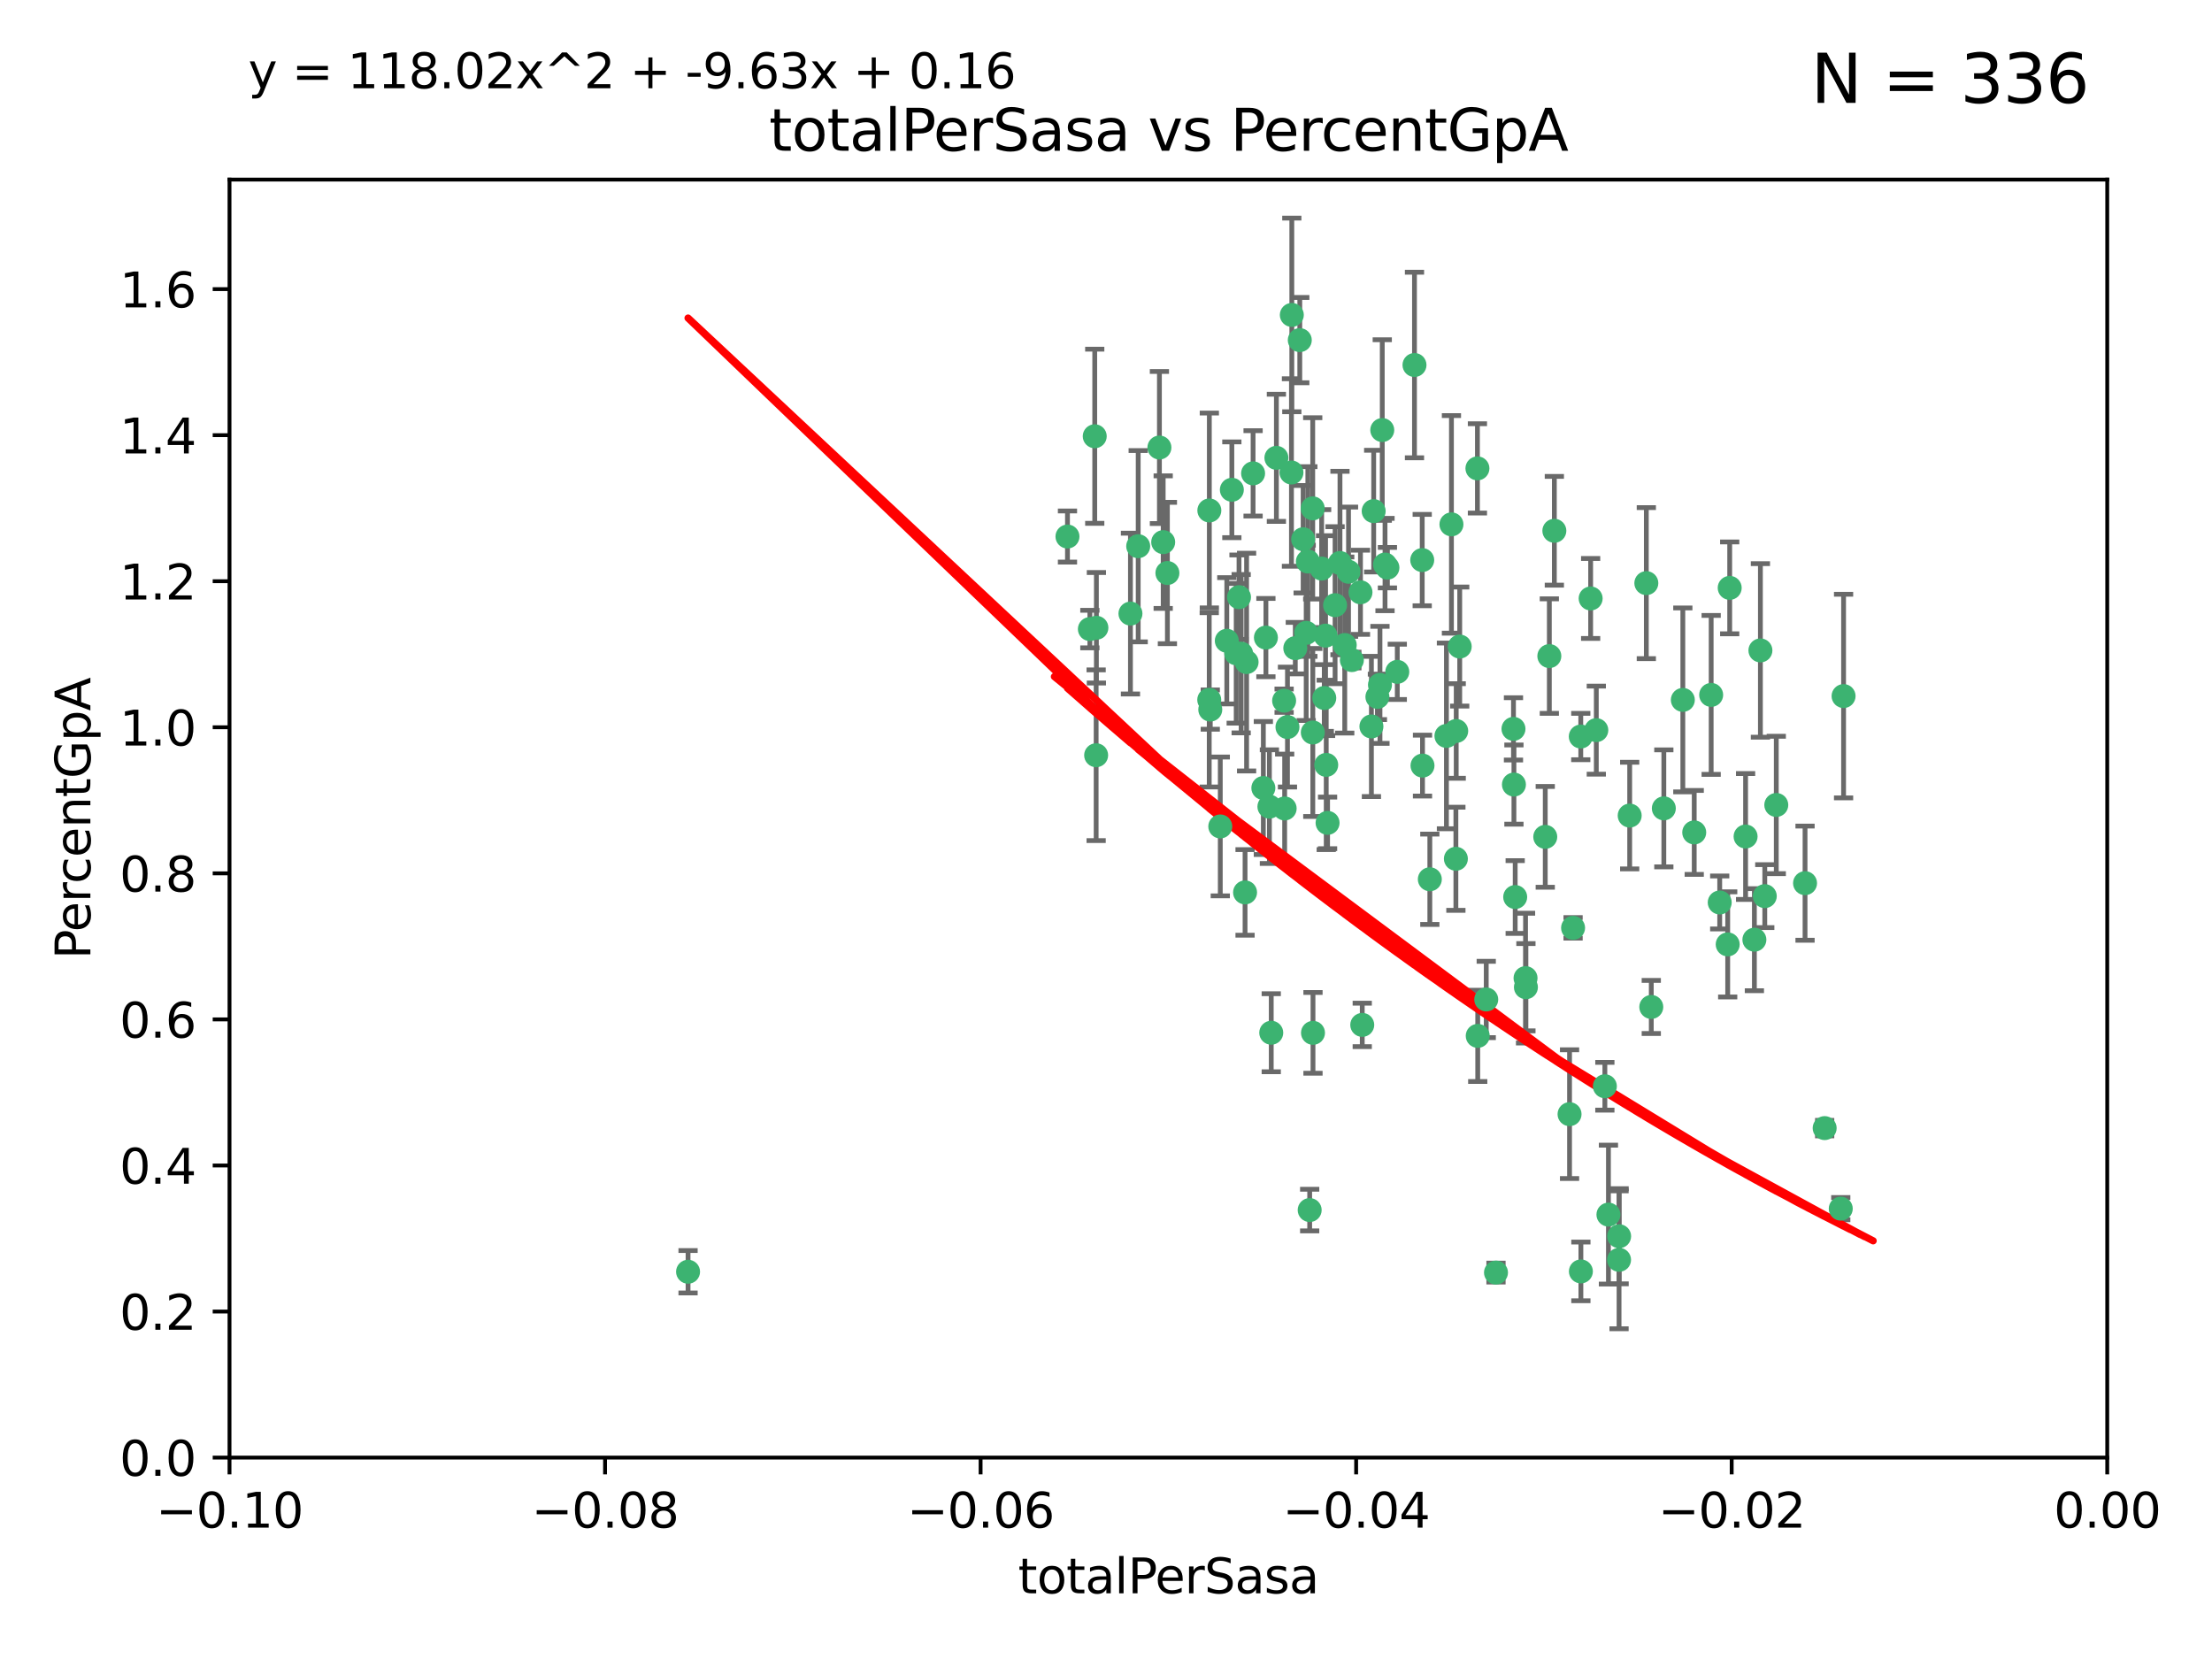 <?xml version="1.0" encoding="utf-8" standalone="no"?>
<!DOCTYPE svg PUBLIC "-//W3C//DTD SVG 1.1//EN"
  "http://www.w3.org/Graphics/SVG/1.1/DTD/svg11.dtd">
<svg xmlns:xlink="http://www.w3.org/1999/xlink" width="460.8pt" height="345.6pt" viewBox="0 0 460.8 345.6" xmlns="http://www.w3.org/2000/svg" version="1.1">
 <defs>
  <style type="text/css">*{stroke-linejoin: round; stroke-linecap: butt}</style>
 </defs>
 <g id="figure_1">
  <g id="patch_1">
   <path d="M 0 345.6 
L 460.8 345.6 
L 460.8 0 
L 0 0 
z
" style="fill: #ffffff"/>
  </g>
  <g id="axes_1">
   <g id="patch_2">
    <path d="M 47.81 303.64 
L 438.975 303.64 
L 438.975 37.411 
L 47.81 37.411 
z
" style="fill: #ffffff"/>
   </g>
   <g id="PathCollection_1">
    <defs>
     <path id="m1950431db5" d="M 0 1.118 
C 0.297 1.118 0.581 1 0.791 0.791 
C 1 0.581 1.118 0.297 1.118 0 
C 1.118 -0.297 1 -0.581 0.791 -0.791 
C 0.581 -1 0.297 -1.118 0 -1.118 
C -0.297 -1.118 -0.581 -1 -0.791 -0.791 
C -1 -0.581 -1.118 -0.297 -1.118 0 
C -1.118 0.297 -1 0.581 -0.791 0.791 
C -0.581 1 -0.297 1.118 0 1.118 
z
" style="stroke: #3cb371"/>
    </defs>
    <g clip-path="url(#p3431a0e498)">
     <use xlink:href="#m1950431db5" x="242.314" y="112.935" style="fill: #3cb371; stroke: #3cb371"/>
     <use xlink:href="#m1950431db5" x="227.04" y="131.048" style="fill: #3cb371; stroke: #3cb371"/>
     <use xlink:href="#m1950431db5" x="228.054" y="90.88" style="fill: #3cb371; stroke: #3cb371"/>
     <use xlink:href="#m1950431db5" x="261.041" y="98.611" style="fill: #3cb371; stroke: #3cb371"/>
     <use xlink:href="#m1950431db5" x="222.374" y="111.768" style="fill: #3cb371; stroke: #3cb371"/>
     <use xlink:href="#m1950431db5" x="228.347" y="157.33" style="fill: #3cb371; stroke: #3cb371"/>
     <use xlink:href="#m1950431db5" x="243.192" y="119.368" style="fill: #3cb371; stroke: #3cb371"/>
     <use xlink:href="#m1950431db5" x="268.204" y="151.457" style="fill: #3cb371; stroke: #3cb371"/>
     <use xlink:href="#m1950431db5" x="269.109" y="65.606" style="fill: #3cb371; stroke: #3cb371"/>
     <use xlink:href="#m1950431db5" x="251.928" y="106.338" style="fill: #3cb371; stroke: #3cb371"/>
     <use xlink:href="#m1950431db5" x="257.525" y="136.097" style="fill: #3cb371; stroke: #3cb371"/>
     <use xlink:href="#m1950431db5" x="276.141" y="132.416" style="fill: #3cb371; stroke: #3cb371"/>
     <use xlink:href="#m1950431db5" x="280.923" y="119.105" style="fill: #3cb371; stroke: #3cb371"/>
     <use xlink:href="#m1950431db5" x="228.398" y="130.776" style="fill: #3cb371; stroke: #3cb371"/>
     <use xlink:href="#m1950431db5" x="235.494" y="127.82" style="fill: #3cb371; stroke: #3cb371"/>
     <use xlink:href="#m1950431db5" x="143.335" y="264.927" style="fill: #3cb371; stroke: #3cb371"/>
     <use xlink:href="#m1950431db5" x="256.617" y="102.028" style="fill: #3cb371; stroke: #3cb371"/>
     <use xlink:href="#m1950431db5" x="267.505" y="145.966" style="fill: #3cb371; stroke: #3cb371"/>
     <use xlink:href="#m1950431db5" x="269.034" y="98.431" style="fill: #3cb371; stroke: #3cb371"/>
     <use xlink:href="#m1950431db5" x="287.473" y="142.672" style="fill: #3cb371; stroke: #3cb371"/>
     <use xlink:href="#m1950431db5" x="275.322" y="118.446" style="fill: #3cb371; stroke: #3cb371"/>
     <use xlink:href="#m1950431db5" x="241.528" y="93.226" style="fill: #3cb371; stroke: #3cb371"/>
     <use xlink:href="#m1950431db5" x="254.207" y="172.163" style="fill: #3cb371; stroke: #3cb371"/>
     <use xlink:href="#m1950431db5" x="263.179" y="164.157" style="fill: #3cb371; stroke: #3cb371"/>
     <use xlink:href="#m1950431db5" x="252.123" y="147.818" style="fill: #3cb371; stroke: #3cb371"/>
     <use xlink:href="#m1950431db5" x="251.907" y="145.786" style="fill: #3cb371; stroke: #3cb371"/>
     <use xlink:href="#m1950431db5" x="273.481" y="152.588" style="fill: #3cb371; stroke: #3cb371"/>
     <use xlink:href="#m1950431db5" x="258.109" y="124.404" style="fill: #3cb371; stroke: #3cb371"/>
     <use xlink:href="#m1950431db5" x="269.834" y="135.021" style="fill: #3cb371; stroke: #3cb371"/>
     <use xlink:href="#m1950431db5" x="276.278" y="159.342" style="fill: #3cb371; stroke: #3cb371"/>
     <use xlink:href="#m1950431db5" x="285.691" y="151.333" style="fill: #3cb371; stroke: #3cb371"/>
     <use xlink:href="#m1950431db5" x="279.143" y="117.288" style="fill: #3cb371; stroke: #3cb371"/>
     <use xlink:href="#m1950431db5" x="281.62" y="137.505" style="fill: #3cb371; stroke: #3cb371"/>
     <use xlink:href="#m1950431db5" x="280.134" y="134.369" style="fill: #3cb371; stroke: #3cb371"/>
     <use xlink:href="#m1950431db5" x="302.362" y="109.235" style="fill: #3cb371; stroke: #3cb371"/>
     <use xlink:href="#m1950431db5" x="272.104" y="131.834" style="fill: #3cb371; stroke: #3cb371"/>
     <use xlink:href="#m1950431db5" x="278.122" y="126.071" style="fill: #3cb371; stroke: #3cb371"/>
     <use xlink:href="#m1950431db5" x="273.464" y="105.903" style="fill: #3cb371; stroke: #3cb371"/>
     <use xlink:href="#m1950431db5" x="265.897" y="95.371" style="fill: #3cb371; stroke: #3cb371"/>
     <use xlink:href="#m1950431db5" x="237.107" y="113.783" style="fill: #3cb371; stroke: #3cb371"/>
     <use xlink:href="#m1950431db5" x="264.44" y="168.041" style="fill: #3cb371; stroke: #3cb371"/>
     <use xlink:href="#m1950431db5" x="294.664" y="76.037" style="fill: #3cb371; stroke: #3cb371"/>
     <use xlink:href="#m1950431db5" x="288.524" y="117.606" style="fill: #3cb371; stroke: #3cb371"/>
     <use xlink:href="#m1950431db5" x="259.687" y="137.924" style="fill: #3cb371; stroke: #3cb371"/>
     <use xlink:href="#m1950431db5" x="289.026" y="118.255" style="fill: #3cb371; stroke: #3cb371"/>
     <use xlink:href="#m1950431db5" x="286.163" y="106.473" style="fill: #3cb371; stroke: #3cb371"/>
     <use xlink:href="#m1950431db5" x="271.469" y="112.334" style="fill: #3cb371; stroke: #3cb371"/>
     <use xlink:href="#m1950431db5" x="275.869" y="145.408" style="fill: #3cb371; stroke: #3cb371"/>
     <use xlink:href="#m1950431db5" x="259.369" y="185.906" style="fill: #3cb371; stroke: #3cb371"/>
     <use xlink:href="#m1950431db5" x="283.413" y="123.385" style="fill: #3cb371; stroke: #3cb371"/>
     <use xlink:href="#m1950431db5" x="255.564" y="133.482" style="fill: #3cb371; stroke: #3cb371"/>
     <use xlink:href="#m1950431db5" x="273.52" y="215.161" style="fill: #3cb371; stroke: #3cb371"/>
     <use xlink:href="#m1950431db5" x="291.08" y="139.959" style="fill: #3cb371; stroke: #3cb371"/>
     <use xlink:href="#m1950431db5" x="296.273" y="116.673" style="fill: #3cb371; stroke: #3cb371"/>
     <use xlink:href="#m1950431db5" x="311.642" y="265.1" style="fill: #3cb371; stroke: #3cb371"/>
     <use xlink:href="#m1950431db5" x="276.559" y="171.42" style="fill: #3cb371; stroke: #3cb371"/>
     <use xlink:href="#m1950431db5" x="270.769" y="70.852" style="fill: #3cb371; stroke: #3cb371"/>
     <use xlink:href="#m1950431db5" x="272.448" y="116.973" style="fill: #3cb371; stroke: #3cb371"/>
     <use xlink:href="#m1950431db5" x="307.775" y="97.572" style="fill: #3cb371; stroke: #3cb371"/>
     <use xlink:href="#m1950431db5" x="331.36" y="124.669" style="fill: #3cb371; stroke: #3cb371"/>
     <use xlink:href="#m1950431db5" x="286.939" y="145.171" style="fill: #3cb371; stroke: #3cb371"/>
     <use xlink:href="#m1950431db5" x="267.618" y="168.419" style="fill: #3cb371; stroke: #3cb371"/>
     <use xlink:href="#m1950431db5" x="283.781" y="213.505" style="fill: #3cb371; stroke: #3cb371"/>
     <use xlink:href="#m1950431db5" x="264.824" y="215.139" style="fill: #3cb371; stroke: #3cb371"/>
     <use xlink:href="#m1950431db5" x="258.558" y="136.178" style="fill: #3cb371; stroke: #3cb371"/>
     <use xlink:href="#m1950431db5" x="272.83" y="252.077" style="fill: #3cb371; stroke: #3cb371"/>
     <use xlink:href="#m1950431db5" x="307.838" y="215.793" style="fill: #3cb371; stroke: #3cb371"/>
     <use xlink:href="#m1950431db5" x="301.32" y="153.303" style="fill: #3cb371; stroke: #3cb371"/>
     <use xlink:href="#m1950431db5" x="263.712" y="132.82" style="fill: #3cb371; stroke: #3cb371"/>
     <use xlink:href="#m1950431db5" x="296.333" y="159.488" style="fill: #3cb371; stroke: #3cb371"/>
     <use xlink:href="#m1950431db5" x="304.086" y="134.689" style="fill: #3cb371; stroke: #3cb371"/>
     <use xlink:href="#m1950431db5" x="287.95" y="89.586" style="fill: #3cb371; stroke: #3cb371"/>
     <use xlink:href="#m1950431db5" x="303.288" y="178.897" style="fill: #3cb371; stroke: #3cb371"/>
     <use xlink:href="#m1950431db5" x="337.293" y="257.532" style="fill: #3cb371; stroke: #3cb371"/>
     <use xlink:href="#m1950431db5" x="315.379" y="163.438" style="fill: #3cb371; stroke: #3cb371"/>
     <use xlink:href="#m1950431db5" x="329.304" y="153.432" style="fill: #3cb371; stroke: #3cb371"/>
     <use xlink:href="#m1950431db5" x="335.068" y="253.025" style="fill: #3cb371; stroke: #3cb371"/>
     <use xlink:href="#m1950431db5" x="315.286" y="151.836" style="fill: #3cb371; stroke: #3cb371"/>
     <use xlink:href="#m1950431db5" x="303.357" y="152.276" style="fill: #3cb371; stroke: #3cb371"/>
     <use xlink:href="#m1950431db5" x="327.702" y="193.29" style="fill: #3cb371; stroke: #3cb371"/>
     <use xlink:href="#m1950431db5" x="297.859" y="183.167" style="fill: #3cb371; stroke: #3cb371"/>
     <use xlink:href="#m1950431db5" x="309.612" y="208.206" style="fill: #3cb371; stroke: #3cb371"/>
     <use xlink:href="#m1950431db5" x="323.8" y="110.571" style="fill: #3cb371; stroke: #3cb371"/>
     <use xlink:href="#m1950431db5" x="317.799" y="203.759" style="fill: #3cb371; stroke: #3cb371"/>
     <use xlink:href="#m1950431db5" x="342.961" y="121.476" style="fill: #3cb371; stroke: #3cb371"/>
     <use xlink:href="#m1950431db5" x="315.642" y="186.867" style="fill: #3cb371; stroke: #3cb371"/>
     <use xlink:href="#m1950431db5" x="322.755" y="136.674" style="fill: #3cb371; stroke: #3cb371"/>
     <use xlink:href="#m1950431db5" x="332.54" y="152.103" style="fill: #3cb371; stroke: #3cb371"/>
     <use xlink:href="#m1950431db5" x="339.494" y="169.899" style="fill: #3cb371; stroke: #3cb371"/>
     <use xlink:href="#m1950431db5" x="321.905" y="174.332" style="fill: #3cb371; stroke: #3cb371"/>
     <use xlink:href="#m1950431db5" x="343.992" y="209.769" style="fill: #3cb371; stroke: #3cb371"/>
     <use xlink:href="#m1950431db5" x="334.323" y="226.286" style="fill: #3cb371; stroke: #3cb371"/>
     <use xlink:href="#m1950431db5" x="317.877" y="205.654" style="fill: #3cb371; stroke: #3cb371"/>
     <use xlink:href="#m1950431db5" x="346.607" y="168.396" style="fill: #3cb371; stroke: #3cb371"/>
     <use xlink:href="#m1950431db5" x="365.471" y="195.754" style="fill: #3cb371; stroke: #3cb371"/>
     <use xlink:href="#m1950431db5" x="359.912" y="196.734" style="fill: #3cb371; stroke: #3cb371"/>
     <use xlink:href="#m1950431db5" x="358.248" y="188.002" style="fill: #3cb371; stroke: #3cb371"/>
     <use xlink:href="#m1950431db5" x="350.565" y="145.801" style="fill: #3cb371; stroke: #3cb371"/>
     <use xlink:href="#m1950431db5" x="326.966" y="232.101" style="fill: #3cb371; stroke: #3cb371"/>
     <use xlink:href="#m1950431db5" x="352.939" y="173.41" style="fill: #3cb371; stroke: #3cb371"/>
     <use xlink:href="#m1950431db5" x="367.635" y="186.679" style="fill: #3cb371; stroke: #3cb371"/>
     <use xlink:href="#m1950431db5" x="337.278" y="262.443" style="fill: #3cb371; stroke: #3cb371"/>
     <use xlink:href="#m1950431db5" x="366.726" y="135.495" style="fill: #3cb371; stroke: #3cb371"/>
     <use xlink:href="#m1950431db5" x="370.033" y="167.688" style="fill: #3cb371; stroke: #3cb371"/>
     <use xlink:href="#m1950431db5" x="360.328" y="122.465" style="fill: #3cb371; stroke: #3cb371"/>
     <use xlink:href="#m1950431db5" x="329.328" y="264.858" style="fill: #3cb371; stroke: #3cb371"/>
     <use xlink:href="#m1950431db5" x="356.467" y="144.762" style="fill: #3cb371; stroke: #3cb371"/>
     <use xlink:href="#m1950431db5" x="384.05" y="145.004" style="fill: #3cb371; stroke: #3cb371"/>
     <use xlink:href="#m1950431db5" x="376.024" y="183.98" style="fill: #3cb371; stroke: #3cb371"/>
     <use xlink:href="#m1950431db5" x="383.464" y="251.785" style="fill: #3cb371; stroke: #3cb371"/>
     <use xlink:href="#m1950431db5" x="380.11" y="235.004" style="fill: #3cb371; stroke: #3cb371"/>
     <use xlink:href="#m1950431db5" x="363.638" y="174.257" style="fill: #3cb371; stroke: #3cb371"/>
    </g>
   </g>
   <g id="matplotlib.axis_1">
    <g id="xtick_1">
     <g id="line2d_1">
      <defs>
       <path id="m9ee5da194f" d="M 0 0 
L 0 3.5 
" style="stroke: #000000; stroke-width: 0.8"/>
      </defs>
      <g>
       <use xlink:href="#m9ee5da194f" x="47.81" y="303.64" style="stroke: #000000; stroke-width: 0.8"/>
      </g>
     </g>
     <g id="text_1">
      <!-- −0.10 -->
      <g transform="translate(32.487 318.238)scale(0.1 -0.1)">
       <defs>
        <path id="DejaVuSans-2212" d="M 678 2272 
L 4684 2272 
L 4684 1741 
L 678 1741 
L 678 2272 
z
" transform="scale(0.016)"/>
        <path id="DejaVuSans-30" d="M 2034 4250 
Q 1547 4250 1301 3770 
Q 1056 3291 1056 2328 
Q 1056 1369 1301 889 
Q 1547 409 2034 409 
Q 2525 409 2770 889 
Q 3016 1369 3016 2328 
Q 3016 3291 2770 3770 
Q 2525 4250 2034 4250 
z
M 2034 4750 
Q 2819 4750 3233 4129 
Q 3647 3509 3647 2328 
Q 3647 1150 3233 529 
Q 2819 -91 2034 -91 
Q 1250 -91 836 529 
Q 422 1150 422 2328 
Q 422 3509 836 4129 
Q 1250 4750 2034 4750 
z
" transform="scale(0.016)"/>
        <path id="DejaVuSans-2e" d="M 684 794 
L 1344 794 
L 1344 0 
L 684 0 
L 684 794 
z
" transform="scale(0.016)"/>
        <path id="DejaVuSans-31" d="M 794 531 
L 1825 531 
L 1825 4091 
L 703 3866 
L 703 4441 
L 1819 4666 
L 2450 4666 
L 2450 531 
L 3481 531 
L 3481 0 
L 794 0 
L 794 531 
z
" transform="scale(0.016)"/>
       </defs>
       <use xlink:href="#DejaVuSans-2212"/>
       <use xlink:href="#DejaVuSans-30" x="83.789"/>
       <use xlink:href="#DejaVuSans-2e" x="147.412"/>
       <use xlink:href="#DejaVuSans-31" x="179.199"/>
       <use xlink:href="#DejaVuSans-30" x="242.822"/>
      </g>
     </g>
    </g>
    <g id="xtick_2">
     <g id="line2d_2">
      <g>
       <use xlink:href="#m9ee5da194f" x="126.043" y="303.64" style="stroke: #000000; stroke-width: 0.8"/>
      </g>
     </g>
     <g id="text_2">
      <!-- −0.08 -->
      <g transform="translate(110.72 318.238)scale(0.1 -0.1)">
       <defs>
        <path id="DejaVuSans-38" d="M 2034 2216 
Q 1584 2216 1326 1975 
Q 1069 1734 1069 1313 
Q 1069 891 1326 650 
Q 1584 409 2034 409 
Q 2484 409 2743 651 
Q 3003 894 3003 1313 
Q 3003 1734 2745 1975 
Q 2488 2216 2034 2216 
z
M 1403 2484 
Q 997 2584 770 2862 
Q 544 3141 544 3541 
Q 544 4100 942 4425 
Q 1341 4750 2034 4750 
Q 2731 4750 3128 4425 
Q 3525 4100 3525 3541 
Q 3525 3141 3298 2862 
Q 3072 2584 2669 2484 
Q 3125 2378 3379 2068 
Q 3634 1759 3634 1313 
Q 3634 634 3220 271 
Q 2806 -91 2034 -91 
Q 1263 -91 848 271 
Q 434 634 434 1313 
Q 434 1759 690 2068 
Q 947 2378 1403 2484 
z
M 1172 3481 
Q 1172 3119 1398 2916 
Q 1625 2713 2034 2713 
Q 2441 2713 2670 2916 
Q 2900 3119 2900 3481 
Q 2900 3844 2670 4047 
Q 2441 4250 2034 4250 
Q 1625 4250 1398 4047 
Q 1172 3844 1172 3481 
z
" transform="scale(0.016)"/>
       </defs>
       <use xlink:href="#DejaVuSans-2212"/>
       <use xlink:href="#DejaVuSans-30" x="83.789"/>
       <use xlink:href="#DejaVuSans-2e" x="147.412"/>
       <use xlink:href="#DejaVuSans-30" x="179.199"/>
       <use xlink:href="#DejaVuSans-38" x="242.822"/>
      </g>
     </g>
    </g>
    <g id="xtick_3">
     <g id="line2d_3">
      <g>
       <use xlink:href="#m9ee5da194f" x="204.276" y="303.64" style="stroke: #000000; stroke-width: 0.8"/>
      </g>
     </g>
     <g id="text_3">
      <!-- −0.06 -->
      <g transform="translate(188.953 318.238)scale(0.1 -0.1)">
       <defs>
        <path id="DejaVuSans-36" d="M 2113 2584 
Q 1688 2584 1439 2293 
Q 1191 2003 1191 1497 
Q 1191 994 1439 701 
Q 1688 409 2113 409 
Q 2538 409 2786 701 
Q 3034 994 3034 1497 
Q 3034 2003 2786 2293 
Q 2538 2584 2113 2584 
z
M 3366 4563 
L 3366 3988 
Q 3128 4100 2886 4159 
Q 2644 4219 2406 4219 
Q 1781 4219 1451 3797 
Q 1122 3375 1075 2522 
Q 1259 2794 1537 2939 
Q 1816 3084 2150 3084 
Q 2853 3084 3261 2657 
Q 3669 2231 3669 1497 
Q 3669 778 3244 343 
Q 2819 -91 2113 -91 
Q 1303 -91 875 529 
Q 447 1150 447 2328 
Q 447 3434 972 4092 
Q 1497 4750 2381 4750 
Q 2619 4750 2861 4703 
Q 3103 4656 3366 4563 
z
" transform="scale(0.016)"/>
       </defs>
       <use xlink:href="#DejaVuSans-2212"/>
       <use xlink:href="#DejaVuSans-30" x="83.789"/>
       <use xlink:href="#DejaVuSans-2e" x="147.412"/>
       <use xlink:href="#DejaVuSans-30" x="179.199"/>
       <use xlink:href="#DejaVuSans-36" x="242.822"/>
      </g>
     </g>
    </g>
    <g id="xtick_4">
     <g id="line2d_4">
      <g>
       <use xlink:href="#m9ee5da194f" x="282.509" y="303.64" style="stroke: #000000; stroke-width: 0.8"/>
      </g>
     </g>
     <g id="text_4">
      <!-- −0.04 -->
      <g transform="translate(267.186 318.238)scale(0.1 -0.1)">
       <defs>
        <path id="DejaVuSans-34" d="M 2419 4116 
L 825 1625 
L 2419 1625 
L 2419 4116 
z
M 2253 4666 
L 3047 4666 
L 3047 1625 
L 3713 1625 
L 3713 1100 
L 3047 1100 
L 3047 0 
L 2419 0 
L 2419 1100 
L 313 1100 
L 313 1709 
L 2253 4666 
z
" transform="scale(0.016)"/>
       </defs>
       <use xlink:href="#DejaVuSans-2212"/>
       <use xlink:href="#DejaVuSans-30" x="83.789"/>
       <use xlink:href="#DejaVuSans-2e" x="147.412"/>
       <use xlink:href="#DejaVuSans-30" x="179.199"/>
       <use xlink:href="#DejaVuSans-34" x="242.822"/>
      </g>
     </g>
    </g>
    <g id="xtick_5">
     <g id="line2d_5">
      <g>
       <use xlink:href="#m9ee5da194f" x="360.742" y="303.64" style="stroke: #000000; stroke-width: 0.8"/>
      </g>
     </g>
     <g id="text_5">
      <!-- −0.02 -->
      <g transform="translate(345.419 318.238)scale(0.1 -0.1)">
       <defs>
        <path id="DejaVuSans-32" d="M 1228 531 
L 3431 531 
L 3431 0 
L 469 0 
L 469 531 
Q 828 903 1448 1529 
Q 2069 2156 2228 2338 
Q 2531 2678 2651 2914 
Q 2772 3150 2772 3378 
Q 2772 3750 2511 3984 
Q 2250 4219 1831 4219 
Q 1534 4219 1204 4116 
Q 875 4013 500 3803 
L 500 4441 
Q 881 4594 1212 4672 
Q 1544 4750 1819 4750 
Q 2544 4750 2975 4387 
Q 3406 4025 3406 3419 
Q 3406 3131 3298 2873 
Q 3191 2616 2906 2266 
Q 2828 2175 2409 1742 
Q 1991 1309 1228 531 
z
" transform="scale(0.016)"/>
       </defs>
       <use xlink:href="#DejaVuSans-2212"/>
       <use xlink:href="#DejaVuSans-30" x="83.789"/>
       <use xlink:href="#DejaVuSans-2e" x="147.412"/>
       <use xlink:href="#DejaVuSans-30" x="179.199"/>
       <use xlink:href="#DejaVuSans-32" x="242.822"/>
      </g>
     </g>
    </g>
    <g id="xtick_6">
     <g id="line2d_6">
      <g>
       <use xlink:href="#m9ee5da194f" x="438.975" y="303.64" style="stroke: #000000; stroke-width: 0.8"/>
      </g>
     </g>
     <g id="text_6">
      <!-- 0.00 -->
      <g transform="translate(427.842 318.238)scale(0.1 -0.1)">
       <use xlink:href="#DejaVuSans-30"/>
       <use xlink:href="#DejaVuSans-2e" x="63.623"/>
       <use xlink:href="#DejaVuSans-30" x="95.41"/>
       <use xlink:href="#DejaVuSans-30" x="159.033"/>
      </g>
     </g>
    </g>
    <g id="text_7">
     <!-- totalPerSasa -->
     <g transform="translate(212.087 331.917)scale(0.1 -0.1)">
      <defs>
       <path id="DejaVuSans-74" d="M 1172 4494 
L 1172 3500 
L 2356 3500 
L 2356 3053 
L 1172 3053 
L 1172 1153 
Q 1172 725 1289 603 
Q 1406 481 1766 481 
L 2356 481 
L 2356 0 
L 1766 0 
Q 1100 0 847 248 
Q 594 497 594 1153 
L 594 3053 
L 172 3053 
L 172 3500 
L 594 3500 
L 594 4494 
L 1172 4494 
z
" transform="scale(0.016)"/>
       <path id="DejaVuSans-6f" d="M 1959 3097 
Q 1497 3097 1228 2736 
Q 959 2375 959 1747 
Q 959 1119 1226 758 
Q 1494 397 1959 397 
Q 2419 397 2687 759 
Q 2956 1122 2956 1747 
Q 2956 2369 2687 2733 
Q 2419 3097 1959 3097 
z
M 1959 3584 
Q 2709 3584 3137 3096 
Q 3566 2609 3566 1747 
Q 3566 888 3137 398 
Q 2709 -91 1959 -91 
Q 1206 -91 779 398 
Q 353 888 353 1747 
Q 353 2609 779 3096 
Q 1206 3584 1959 3584 
z
" transform="scale(0.016)"/>
       <path id="DejaVuSans-61" d="M 2194 1759 
Q 1497 1759 1228 1600 
Q 959 1441 959 1056 
Q 959 750 1161 570 
Q 1363 391 1709 391 
Q 2188 391 2477 730 
Q 2766 1069 2766 1631 
L 2766 1759 
L 2194 1759 
z
M 3341 1997 
L 3341 0 
L 2766 0 
L 2766 531 
Q 2569 213 2275 61 
Q 1981 -91 1556 -91 
Q 1019 -91 701 211 
Q 384 513 384 1019 
Q 384 1609 779 1909 
Q 1175 2209 1959 2209 
L 2766 2209 
L 2766 2266 
Q 2766 2663 2505 2880 
Q 2244 3097 1772 3097 
Q 1472 3097 1187 3025 
Q 903 2953 641 2809 
L 641 3341 
Q 956 3463 1253 3523 
Q 1550 3584 1831 3584 
Q 2591 3584 2966 3190 
Q 3341 2797 3341 1997 
z
" transform="scale(0.016)"/>
       <path id="DejaVuSans-6c" d="M 603 4863 
L 1178 4863 
L 1178 0 
L 603 0 
L 603 4863 
z
" transform="scale(0.016)"/>
       <path id="DejaVuSans-50" d="M 1259 4147 
L 1259 2394 
L 2053 2394 
Q 2494 2394 2734 2622 
Q 2975 2850 2975 3272 
Q 2975 3691 2734 3919 
Q 2494 4147 2053 4147 
L 1259 4147 
z
M 628 4666 
L 2053 4666 
Q 2838 4666 3239 4311 
Q 3641 3956 3641 3272 
Q 3641 2581 3239 2228 
Q 2838 1875 2053 1875 
L 1259 1875 
L 1259 0 
L 628 0 
L 628 4666 
z
" transform="scale(0.016)"/>
       <path id="DejaVuSans-65" d="M 3597 1894 
L 3597 1613 
L 953 1613 
Q 991 1019 1311 708 
Q 1631 397 2203 397 
Q 2534 397 2845 478 
Q 3156 559 3463 722 
L 3463 178 
Q 3153 47 2828 -22 
Q 2503 -91 2169 -91 
Q 1331 -91 842 396 
Q 353 884 353 1716 
Q 353 2575 817 3079 
Q 1281 3584 2069 3584 
Q 2775 3584 3186 3129 
Q 3597 2675 3597 1894 
z
M 3022 2063 
Q 3016 2534 2758 2815 
Q 2500 3097 2075 3097 
Q 1594 3097 1305 2825 
Q 1016 2553 972 2059 
L 3022 2063 
z
" transform="scale(0.016)"/>
       <path id="DejaVuSans-72" d="M 2631 2963 
Q 2534 3019 2420 3045 
Q 2306 3072 2169 3072 
Q 1681 3072 1420 2755 
Q 1159 2438 1159 1844 
L 1159 0 
L 581 0 
L 581 3500 
L 1159 3500 
L 1159 2956 
Q 1341 3275 1631 3429 
Q 1922 3584 2338 3584 
Q 2397 3584 2469 3576 
Q 2541 3569 2628 3553 
L 2631 2963 
z
" transform="scale(0.016)"/>
       <path id="DejaVuSans-53" d="M 3425 4513 
L 3425 3897 
Q 3066 4069 2747 4153 
Q 2428 4238 2131 4238 
Q 1616 4238 1336 4038 
Q 1056 3838 1056 3469 
Q 1056 3159 1242 3001 
Q 1428 2844 1947 2747 
L 2328 2669 
Q 3034 2534 3370 2195 
Q 3706 1856 3706 1288 
Q 3706 609 3251 259 
Q 2797 -91 1919 -91 
Q 1588 -91 1214 -16 
Q 841 59 441 206 
L 441 856 
Q 825 641 1194 531 
Q 1563 422 1919 422 
Q 2459 422 2753 634 
Q 3047 847 3047 1241 
Q 3047 1584 2836 1778 
Q 2625 1972 2144 2069 
L 1759 2144 
Q 1053 2284 737 2584 
Q 422 2884 422 3419 
Q 422 4038 858 4394 
Q 1294 4750 2059 4750 
Q 2388 4750 2728 4690 
Q 3069 4631 3425 4513 
z
" transform="scale(0.016)"/>
       <path id="DejaVuSans-73" d="M 2834 3397 
L 2834 2853 
Q 2591 2978 2328 3040 
Q 2066 3103 1784 3103 
Q 1356 3103 1142 2972 
Q 928 2841 928 2578 
Q 928 2378 1081 2264 
Q 1234 2150 1697 2047 
L 1894 2003 
Q 2506 1872 2764 1633 
Q 3022 1394 3022 966 
Q 3022 478 2636 193 
Q 2250 -91 1575 -91 
Q 1294 -91 989 -36 
Q 684 19 347 128 
L 347 722 
Q 666 556 975 473 
Q 1284 391 1588 391 
Q 1994 391 2212 530 
Q 2431 669 2431 922 
Q 2431 1156 2273 1281 
Q 2116 1406 1581 1522 
L 1381 1569 
Q 847 1681 609 1914 
Q 372 2147 372 2553 
Q 372 3047 722 3315 
Q 1072 3584 1716 3584 
Q 2034 3584 2315 3537 
Q 2597 3491 2834 3397 
z
" transform="scale(0.016)"/>
      </defs>
      <use xlink:href="#DejaVuSans-74"/>
      <use xlink:href="#DejaVuSans-6f" x="39.209"/>
      <use xlink:href="#DejaVuSans-74" x="100.391"/>
      <use xlink:href="#DejaVuSans-61" x="139.6"/>
      <use xlink:href="#DejaVuSans-6c" x="200.879"/>
      <use xlink:href="#DejaVuSans-50" x="228.662"/>
      <use xlink:href="#DejaVuSans-65" x="285.34"/>
      <use xlink:href="#DejaVuSans-72" x="346.863"/>
      <use xlink:href="#DejaVuSans-53" x="387.977"/>
      <use xlink:href="#DejaVuSans-61" x="451.453"/>
      <use xlink:href="#DejaVuSans-73" x="512.732"/>
      <use xlink:href="#DejaVuSans-61" x="564.832"/>
     </g>
    </g>
   </g>
   <g id="matplotlib.axis_2">
    <g id="ytick_1">
     <g id="line2d_7">
      <defs>
       <path id="m45bacf5d3d" d="M 0 0 
L -3.5 0 
" style="stroke: #000000; stroke-width: 0.8"/>
      </defs>
      <g>
       <use xlink:href="#m45bacf5d3d" x="47.81" y="303.64" style="stroke: #000000; stroke-width: 0.8"/>
      </g>
     </g>
     <g id="text_8">
      <!-- 0.0 -->
      <g transform="translate(24.907 307.439)scale(0.1 -0.1)">
       <use xlink:href="#DejaVuSans-30"/>
       <use xlink:href="#DejaVuSans-2e" x="63.623"/>
       <use xlink:href="#DejaVuSans-30" x="95.41"/>
      </g>
     </g>
    </g>
    <g id="ytick_2">
     <g id="line2d_8">
      <g>
       <use xlink:href="#m45bacf5d3d" x="47.81" y="273.214" style="stroke: #000000; stroke-width: 0.8"/>
      </g>
     </g>
     <g id="text_9">
      <!-- 0.2 -->
      <g transform="translate(24.907 277.013)scale(0.1 -0.1)">
       <use xlink:href="#DejaVuSans-30"/>
       <use xlink:href="#DejaVuSans-2e" x="63.623"/>
       <use xlink:href="#DejaVuSans-32" x="95.41"/>
      </g>
     </g>
    </g>
    <g id="ytick_3">
     <g id="line2d_9">
      <g>
       <use xlink:href="#m45bacf5d3d" x="47.81" y="242.788" style="stroke: #000000; stroke-width: 0.8"/>
      </g>
     </g>
     <g id="text_10">
      <!-- 0.4 -->
      <g transform="translate(24.907 246.587)scale(0.1 -0.1)">
       <use xlink:href="#DejaVuSans-30"/>
       <use xlink:href="#DejaVuSans-2e" x="63.623"/>
       <use xlink:href="#DejaVuSans-34" x="95.41"/>
      </g>
     </g>
    </g>
    <g id="ytick_4">
     <g id="line2d_10">
      <g>
       <use xlink:href="#m45bacf5d3d" x="47.81" y="212.362" style="stroke: #000000; stroke-width: 0.8"/>
      </g>
     </g>
     <g id="text_11">
      <!-- 0.6 -->
      <g transform="translate(24.907 216.161)scale(0.1 -0.1)">
       <use xlink:href="#DejaVuSans-30"/>
       <use xlink:href="#DejaVuSans-2e" x="63.623"/>
       <use xlink:href="#DejaVuSans-36" x="95.41"/>
      </g>
     </g>
    </g>
    <g id="ytick_5">
     <g id="line2d_11">
      <g>
       <use xlink:href="#m45bacf5d3d" x="47.81" y="181.935" style="stroke: #000000; stroke-width: 0.8"/>
      </g>
     </g>
     <g id="text_12">
      <!-- 0.8 -->
      <g transform="translate(24.907 185.735)scale(0.1 -0.1)">
       <use xlink:href="#DejaVuSans-30"/>
       <use xlink:href="#DejaVuSans-2e" x="63.623"/>
       <use xlink:href="#DejaVuSans-38" x="95.41"/>
      </g>
     </g>
    </g>
    <g id="ytick_6">
     <g id="line2d_12">
      <g>
       <use xlink:href="#m45bacf5d3d" x="47.81" y="151.509" style="stroke: #000000; stroke-width: 0.8"/>
      </g>
     </g>
     <g id="text_13">
      <!-- 1.0 -->
      <g transform="translate(24.907 155.308)scale(0.1 -0.1)">
       <use xlink:href="#DejaVuSans-31"/>
       <use xlink:href="#DejaVuSans-2e" x="63.623"/>
       <use xlink:href="#DejaVuSans-30" x="95.41"/>
      </g>
     </g>
    </g>
    <g id="ytick_7">
     <g id="line2d_13">
      <g>
       <use xlink:href="#m45bacf5d3d" x="47.81" y="121.083" style="stroke: #000000; stroke-width: 0.8"/>
      </g>
     </g>
     <g id="text_14">
      <!-- 1.2 -->
      <g transform="translate(24.907 124.882)scale(0.1 -0.1)">
       <use xlink:href="#DejaVuSans-31"/>
       <use xlink:href="#DejaVuSans-2e" x="63.623"/>
       <use xlink:href="#DejaVuSans-32" x="95.41"/>
      </g>
     </g>
    </g>
    <g id="ytick_8">
     <g id="line2d_14">
      <g>
       <use xlink:href="#m45bacf5d3d" x="47.81" y="90.657" style="stroke: #000000; stroke-width: 0.8"/>
      </g>
     </g>
     <g id="text_15">
      <!-- 1.4 -->
      <g transform="translate(24.907 94.456)scale(0.1 -0.1)">
       <use xlink:href="#DejaVuSans-31"/>
       <use xlink:href="#DejaVuSans-2e" x="63.623"/>
       <use xlink:href="#DejaVuSans-34" x="95.41"/>
      </g>
     </g>
    </g>
    <g id="ytick_9">
     <g id="line2d_15">
      <g>
       <use xlink:href="#m45bacf5d3d" x="47.81" y="60.231" style="stroke: #000000; stroke-width: 0.8"/>
      </g>
     </g>
     <g id="text_16">
      <!-- 1.6 -->
      <g transform="translate(24.907 64.03)scale(0.1 -0.1)">
       <use xlink:href="#DejaVuSans-31"/>
       <use xlink:href="#DejaVuSans-2e" x="63.623"/>
       <use xlink:href="#DejaVuSans-36" x="95.41"/>
      </g>
     </g>
    </g>
    <g id="text_17">
     <!-- PercentGpA -->
     <g transform="translate(18.827 199.802)rotate(-90)scale(0.1 -0.1)">
      <defs>
       <path id="DejaVuSans-63" d="M 3122 3366 
L 3122 2828 
Q 2878 2963 2633 3030 
Q 2388 3097 2138 3097 
Q 1578 3097 1268 2742 
Q 959 2388 959 1747 
Q 959 1106 1268 751 
Q 1578 397 2138 397 
Q 2388 397 2633 464 
Q 2878 531 3122 666 
L 3122 134 
Q 2881 22 2623 -34 
Q 2366 -91 2075 -91 
Q 1284 -91 818 406 
Q 353 903 353 1747 
Q 353 2603 823 3093 
Q 1294 3584 2113 3584 
Q 2378 3584 2631 3529 
Q 2884 3475 3122 3366 
z
" transform="scale(0.016)"/>
       <path id="DejaVuSans-6e" d="M 3513 2113 
L 3513 0 
L 2938 0 
L 2938 2094 
Q 2938 2591 2744 2837 
Q 2550 3084 2163 3084 
Q 1697 3084 1428 2787 
Q 1159 2491 1159 1978 
L 1159 0 
L 581 0 
L 581 3500 
L 1159 3500 
L 1159 2956 
Q 1366 3272 1645 3428 
Q 1925 3584 2291 3584 
Q 2894 3584 3203 3211 
Q 3513 2838 3513 2113 
z
" transform="scale(0.016)"/>
       <path id="DejaVuSans-47" d="M 3809 666 
L 3809 1919 
L 2778 1919 
L 2778 2438 
L 4434 2438 
L 4434 434 
Q 4069 175 3628 42 
Q 3188 -91 2688 -91 
Q 1594 -91 976 548 
Q 359 1188 359 2328 
Q 359 3472 976 4111 
Q 1594 4750 2688 4750 
Q 3144 4750 3555 4637 
Q 3966 4525 4313 4306 
L 4313 3634 
Q 3963 3931 3569 4081 
Q 3175 4231 2741 4231 
Q 1884 4231 1454 3753 
Q 1025 3275 1025 2328 
Q 1025 1384 1454 906 
Q 1884 428 2741 428 
Q 3075 428 3337 486 
Q 3600 544 3809 666 
z
" transform="scale(0.016)"/>
       <path id="DejaVuSans-70" d="M 1159 525 
L 1159 -1331 
L 581 -1331 
L 581 3500 
L 1159 3500 
L 1159 2969 
Q 1341 3281 1617 3432 
Q 1894 3584 2278 3584 
Q 2916 3584 3314 3078 
Q 3713 2572 3713 1747 
Q 3713 922 3314 415 
Q 2916 -91 2278 -91 
Q 1894 -91 1617 61 
Q 1341 213 1159 525 
z
M 3116 1747 
Q 3116 2381 2855 2742 
Q 2594 3103 2138 3103 
Q 1681 3103 1420 2742 
Q 1159 2381 1159 1747 
Q 1159 1113 1420 752 
Q 1681 391 2138 391 
Q 2594 391 2855 752 
Q 3116 1113 3116 1747 
z
" transform="scale(0.016)"/>
       <path id="DejaVuSans-41" d="M 2188 4044 
L 1331 1722 
L 3047 1722 
L 2188 4044 
z
M 1831 4666 
L 2547 4666 
L 4325 0 
L 3669 0 
L 3244 1197 
L 1141 1197 
L 716 0 
L 50 0 
L 1831 4666 
z
" transform="scale(0.016)"/>
      </defs>
      <use xlink:href="#DejaVuSans-50"/>
      <use xlink:href="#DejaVuSans-65" x="56.678"/>
      <use xlink:href="#DejaVuSans-72" x="118.201"/>
      <use xlink:href="#DejaVuSans-63" x="157.064"/>
      <use xlink:href="#DejaVuSans-65" x="212.045"/>
      <use xlink:href="#DejaVuSans-6e" x="273.568"/>
      <use xlink:href="#DejaVuSans-74" x="336.947"/>
      <use xlink:href="#DejaVuSans-47" x="376.156"/>
      <use xlink:href="#DejaVuSans-70" x="453.646"/>
      <use xlink:href="#DejaVuSans-41" x="517.123"/>
     </g>
    </g>
   </g>
   <g id="LineCollection_1">
    <path d="M 242.314 126.742 
L 242.314 99.128 
" clip-path="url(#p3431a0e498)" style="fill: none; stroke: #696969"/>
    <path d="M 227.04 134.958 
L 227.04 127.138 
" clip-path="url(#p3431a0e498)" style="fill: none; stroke: #696969"/>
    <path d="M 228.054 109.021 
L 228.054 72.739 
" clip-path="url(#p3431a0e498)" style="fill: none; stroke: #696969"/>
    <path d="M 261.041 107.5 
L 261.041 89.723 
" clip-path="url(#p3431a0e498)" style="fill: none; stroke: #696969"/>
    <path d="M 222.374 117.091 
L 222.374 106.444 
" clip-path="url(#p3431a0e498)" style="fill: none; stroke: #696969"/>
    <path d="M 228.347 175.107 
L 228.347 139.552 
" clip-path="url(#p3431a0e498)" style="fill: none; stroke: #696969"/>
    <path d="M 243.192 134.091 
L 243.192 104.645 
" clip-path="url(#p3431a0e498)" style="fill: none; stroke: #696969"/>
    <path d="M 268.204 163.945 
L 268.204 138.968 
" clip-path="url(#p3431a0e498)" style="fill: none; stroke: #696969"/>
    <path d="M 269.109 85.777 
L 269.109 45.434 
" clip-path="url(#p3431a0e498)" style="fill: none; stroke: #696969"/>
    <path d="M 251.928 126.63 
L 251.928 86.046 
" clip-path="url(#p3431a0e498)" style="fill: none; stroke: #696969"/>
    <path d="M 257.525 150.645 
L 257.525 121.55 
" clip-path="url(#p3431a0e498)" style="fill: none; stroke: #696969"/>
    <path d="M 276.141 153.24 
L 276.141 111.593 
" clip-path="url(#p3431a0e498)" style="fill: none; stroke: #696969"/>
    <path d="M 280.923 132.572 
L 280.923 105.638 
" clip-path="url(#p3431a0e498)" style="fill: none; stroke: #696969"/>
    <path d="M 228.398 142.284 
L 228.398 119.267 
" clip-path="url(#p3431a0e498)" style="fill: none; stroke: #696969"/>
    <path d="M 235.494 144.568 
L 235.494 111.073 
" clip-path="url(#p3431a0e498)" style="fill: none; stroke: #696969"/>
    <path d="M 143.335 269.346 
L 143.335 260.509 
" clip-path="url(#p3431a0e498)" style="fill: none; stroke: #696969"/>
    <path d="M 256.617 112.003 
L 256.617 92.053 
" clip-path="url(#p3431a0e498)" style="fill: none; stroke: #696969"/>
    <path d="M 267.505 148.397 
L 267.505 143.536 
" clip-path="url(#p3431a0e498)" style="fill: none; stroke: #696969"/>
    <path d="M 269.034 117.96 
L 269.034 78.902 
" clip-path="url(#p3431a0e498)" style="fill: none; stroke: #696969"/>
    <path d="M 287.473 154.863 
L 287.473 130.481 
" clip-path="url(#p3431a0e498)" style="fill: none; stroke: #696969"/>
    <path d="M 275.322 130.722 
L 275.322 106.17 
" clip-path="url(#p3431a0e498)" style="fill: none; stroke: #696969"/>
    <path d="M 241.528 109.064 
L 241.528 77.387 
" clip-path="url(#p3431a0e498)" style="fill: none; stroke: #696969"/>
    <path d="M 254.207 186.622 
L 254.207 157.704 
" clip-path="url(#p3431a0e498)" style="fill: none; stroke: #696969"/>
    <path d="M 263.179 178.007 
L 263.179 150.307 
" clip-path="url(#p3431a0e498)" style="fill: none; stroke: #696969"/>
    <path d="M 252.123 151.909 
L 252.123 143.727 
" clip-path="url(#p3431a0e498)" style="fill: none; stroke: #696969"/>
    <path d="M 251.907 163.937 
L 251.907 127.634 
" clip-path="url(#p3431a0e498)" style="fill: none; stroke: #696969"/>
    <path d="M 273.481 170.081 
L 273.481 135.096 
" clip-path="url(#p3431a0e498)" style="fill: none; stroke: #696969"/>
    <path d="M 258.109 133.195 
L 258.109 115.614 
" clip-path="url(#p3431a0e498)" style="fill: none; stroke: #696969"/>
    <path d="M 269.834 140.382 
L 269.834 129.659 
" clip-path="url(#p3431a0e498)" style="fill: none; stroke: #696969"/>
    <path d="M 276.278 176.989 
L 276.278 141.695 
" clip-path="url(#p3431a0e498)" style="fill: none; stroke: #696969"/>
    <path d="M 285.691 165.937 
L 285.691 136.729 
" clip-path="url(#p3431a0e498)" style="fill: none; stroke: #696969"/>
    <path d="M 279.143 136.395 
L 279.143 98.181 
" clip-path="url(#p3431a0e498)" style="fill: none; stroke: #696969"/>
    <path d="M 281.62 139.142 
L 281.62 135.868 
" clip-path="url(#p3431a0e498)" style="fill: none; stroke: #696969"/>
    <path d="M 280.134 152.707 
L 280.134 116.031 
" clip-path="url(#p3431a0e498)" style="fill: none; stroke: #696969"/>
    <path d="M 302.362 131.899 
L 302.362 86.572 
" clip-path="url(#p3431a0e498)" style="fill: none; stroke: #696969"/>
    <path d="M 272.104 150.092 
L 272.104 113.575 
" clip-path="url(#p3431a0e498)" style="fill: none; stroke: #696969"/>
    <path d="M 278.122 142.423 
L 278.122 109.718 
" clip-path="url(#p3431a0e498)" style="fill: none; stroke: #696969"/>
    <path d="M 273.464 124.789 
L 273.464 87.017 
" clip-path="url(#p3431a0e498)" style="fill: none; stroke: #696969"/>
    <path d="M 265.897 108.615 
L 265.897 82.127 
" clip-path="url(#p3431a0e498)" style="fill: none; stroke: #696969"/>
    <path d="M 237.107 133.708 
L 237.107 93.858 
" clip-path="url(#p3431a0e498)" style="fill: none; stroke: #696969"/>
    <path d="M 264.44 179.882 
L 264.44 156.201 
" clip-path="url(#p3431a0e498)" style="fill: none; stroke: #696969"/>
    <path d="M 294.664 95.366 
L 294.664 56.709 
" clip-path="url(#p3431a0e498)" style="fill: none; stroke: #696969"/>
    <path d="M 288.524 127.227 
L 288.524 107.986 
" clip-path="url(#p3431a0e498)" style="fill: none; stroke: #696969"/>
    <path d="M 259.687 160.606 
L 259.687 115.241 
" clip-path="url(#p3431a0e498)" style="fill: none; stroke: #696969"/>
    <path d="M 289.026 122.472 
L 289.026 114.039 
" clip-path="url(#p3431a0e498)" style="fill: none; stroke: #696969"/>
    <path d="M 286.163 119.149 
L 286.163 93.797 
" clip-path="url(#p3431a0e498)" style="fill: none; stroke: #696969"/>
    <path d="M 271.469 123.529 
L 271.469 101.139 
" clip-path="url(#p3431a0e498)" style="fill: none; stroke: #696969"/>
    <path d="M 275.869 152.361 
L 275.869 138.456 
" clip-path="url(#p3431a0e498)" style="fill: none; stroke: #696969"/>
    <path d="M 259.369 194.821 
L 259.369 176.992 
" clip-path="url(#p3431a0e498)" style="fill: none; stroke: #696969"/>
    <path d="M 283.413 132.151 
L 283.413 114.62 
" clip-path="url(#p3431a0e498)" style="fill: none; stroke: #696969"/>
    <path d="M 255.564 146.637 
L 255.564 120.327 
" clip-path="url(#p3431a0e498)" style="fill: none; stroke: #696969"/>
    <path d="M 273.52 223.572 
L 273.52 206.751 
" clip-path="url(#p3431a0e498)" style="fill: none; stroke: #696969"/>
    <path d="M 291.08 145.72 
L 291.08 134.198 
" clip-path="url(#p3431a0e498)" style="fill: none; stroke: #696969"/>
    <path d="M 296.273 126.191 
L 296.273 107.154 
" clip-path="url(#p3431a0e498)" style="fill: none; stroke: #696969"/>
    <path d="M 311.642 267.073 
L 311.642 263.128 
" clip-path="url(#p3431a0e498)" style="fill: none; stroke: #696969"/>
    <path d="M 276.559 176.791 
L 276.559 166.049 
" clip-path="url(#p3431a0e498)" style="fill: none; stroke: #696969"/>
    <path d="M 270.769 79.735 
L 270.769 61.968 
" clip-path="url(#p3431a0e498)" style="fill: none; stroke: #696969"/>
    <path d="M 272.448 136.73 
L 272.448 97.216 
" clip-path="url(#p3431a0e498)" style="fill: none; stroke: #696969"/>
    <path d="M 307.775 106.878 
L 307.775 88.267 
" clip-path="url(#p3431a0e498)" style="fill: none; stroke: #696969"/>
    <path d="M 331.36 132.997 
L 331.36 116.341 
" clip-path="url(#p3431a0e498)" style="fill: none; stroke: #696969"/>
    <path d="M 286.939 149.901 
L 286.939 140.441 
" clip-path="url(#p3431a0e498)" style="fill: none; stroke: #696969"/>
    <path d="M 267.618 179.743 
L 267.618 157.094 
" clip-path="url(#p3431a0e498)" style="fill: none; stroke: #696969"/>
    <path d="M 283.781 218.029 
L 283.781 208.981 
" clip-path="url(#p3431a0e498)" style="fill: none; stroke: #696969"/>
    <path d="M 264.824 223.268 
L 264.824 207.01 
" clip-path="url(#p3431a0e498)" style="fill: none; stroke: #696969"/>
    <path d="M 258.558 152.672 
L 258.558 119.684 
" clip-path="url(#p3431a0e498)" style="fill: none; stroke: #696969"/>
    <path d="M 272.83 256.413 
L 272.83 247.741 
" clip-path="url(#p3431a0e498)" style="fill: none; stroke: #696969"/>
    <path d="M 307.838 225.295 
L 307.838 206.291 
" clip-path="url(#p3431a0e498)" style="fill: none; stroke: #696969"/>
    <path d="M 301.32 172.648 
L 301.32 133.959 
" clip-path="url(#p3431a0e498)" style="fill: none; stroke: #696969"/>
    <path d="M 263.712 140.972 
L 263.712 124.667 
" clip-path="url(#p3431a0e498)" style="fill: none; stroke: #696969"/>
    <path d="M 296.333 165.831 
L 296.333 153.145 
" clip-path="url(#p3431a0e498)" style="fill: none; stroke: #696969"/>
    <path d="M 304.086 147.086 
L 304.086 122.292 
" clip-path="url(#p3431a0e498)" style="fill: none; stroke: #696969"/>
    <path d="M 287.95 108.397 
L 287.95 70.776 
" clip-path="url(#p3431a0e498)" style="fill: none; stroke: #696969"/>
    <path d="M 303.288 189.642 
L 303.288 168.152 
" clip-path="url(#p3431a0e498)" style="fill: none; stroke: #696969"/>
    <path d="M 337.293 267.446 
L 337.293 247.618 
" clip-path="url(#p3431a0e498)" style="fill: none; stroke: #696969"/>
    <path d="M 315.379 171.687 
L 315.379 155.189 
" clip-path="url(#p3431a0e498)" style="fill: none; stroke: #696969"/>
    <path d="M 329.304 158.263 
L 329.304 148.601 
" clip-path="url(#p3431a0e498)" style="fill: none; stroke: #696969"/>
    <path d="M 335.068 267.493 
L 335.068 238.558 
" clip-path="url(#p3431a0e498)" style="fill: none; stroke: #696969"/>
    <path d="M 315.286 158.321 
L 315.286 145.352 
" clip-path="url(#p3431a0e498)" style="fill: none; stroke: #696969"/>
    <path d="M 303.357 162.129 
L 303.357 142.424 
" clip-path="url(#p3431a0e498)" style="fill: none; stroke: #696969"/>
    <path d="M 327.702 195.434 
L 327.702 191.146 
" clip-path="url(#p3431a0e498)" style="fill: none; stroke: #696969"/>
    <path d="M 297.859 192.579 
L 297.859 173.755 
" clip-path="url(#p3431a0e498)" style="fill: none; stroke: #696969"/>
    <path d="M 309.612 216.157 
L 309.612 200.256 
" clip-path="url(#p3431a0e498)" style="fill: none; stroke: #696969"/>
    <path d="M 323.8 121.897 
L 323.8 99.245 
" clip-path="url(#p3431a0e498)" style="fill: none; stroke: #696969"/>
    <path d="M 317.799 217.276 
L 317.799 190.241 
" clip-path="url(#p3431a0e498)" style="fill: none; stroke: #696969"/>
    <path d="M 342.961 137.206 
L 342.961 105.745 
" clip-path="url(#p3431a0e498)" style="fill: none; stroke: #696969"/>
    <path d="M 315.642 194.446 
L 315.642 179.287 
" clip-path="url(#p3431a0e498)" style="fill: none; stroke: #696969"/>
    <path d="M 322.755 148.602 
L 322.755 124.746 
" clip-path="url(#p3431a0e498)" style="fill: none; stroke: #696969"/>
    <path d="M 332.54 161.277 
L 332.54 142.929 
" clip-path="url(#p3431a0e498)" style="fill: none; stroke: #696969"/>
    <path d="M 339.494 181.006 
L 339.494 158.792 
" clip-path="url(#p3431a0e498)" style="fill: none; stroke: #696969"/>
    <path d="M 321.905 184.828 
L 321.905 163.836 
" clip-path="url(#p3431a0e498)" style="fill: none; stroke: #696969"/>
    <path d="M 343.992 215.299 
L 343.992 204.239 
" clip-path="url(#p3431a0e498)" style="fill: none; stroke: #696969"/>
    <path d="M 334.323 231.261 
L 334.323 221.311 
" clip-path="url(#p3431a0e498)" style="fill: none; stroke: #696969"/>
    <path d="M 317.877 214.745 
L 317.877 196.563 
" clip-path="url(#p3431a0e498)" style="fill: none; stroke: #696969"/>
    <path d="M 346.607 180.585 
L 346.607 156.208 
" clip-path="url(#p3431a0e498)" style="fill: none; stroke: #696969"/>
    <path d="M 365.471 206.381 
L 365.471 185.128 
" clip-path="url(#p3431a0e498)" style="fill: none; stroke: #696969"/>
    <path d="M 359.912 207.684 
L 359.912 185.784 
" clip-path="url(#p3431a0e498)" style="fill: none; stroke: #696969"/>
    <path d="M 358.248 193.517 
L 358.248 182.486 
" clip-path="url(#p3431a0e498)" style="fill: none; stroke: #696969"/>
    <path d="M 350.565 164.958 
L 350.565 126.644 
" clip-path="url(#p3431a0e498)" style="fill: none; stroke: #696969"/>
    <path d="M 326.966 245.512 
L 326.966 218.691 
" clip-path="url(#p3431a0e498)" style="fill: none; stroke: #696969"/>
    <path d="M 352.939 182.151 
L 352.939 164.669 
" clip-path="url(#p3431a0e498)" style="fill: none; stroke: #696969"/>
    <path d="M 367.635 193.232 
L 367.635 180.125 
" clip-path="url(#p3431a0e498)" style="fill: none; stroke: #696969"/>
    <path d="M 337.278 276.807 
L 337.278 248.078 
" clip-path="url(#p3431a0e498)" style="fill: none; stroke: #696969"/>
    <path d="M 366.726 153.572 
L 366.726 117.418 
" clip-path="url(#p3431a0e498)" style="fill: none; stroke: #696969"/>
    <path d="M 370.033 181.997 
L 370.033 153.38 
" clip-path="url(#p3431a0e498)" style="fill: none; stroke: #696969"/>
    <path d="M 360.328 132.034 
L 360.328 112.895 
" clip-path="url(#p3431a0e498)" style="fill: none; stroke: #696969"/>
    <path d="M 329.328 270.973 
L 329.328 258.743 
" clip-path="url(#p3431a0e498)" style="fill: none; stroke: #696969"/>
    <path d="M 356.467 161.315 
L 356.467 128.209 
" clip-path="url(#p3431a0e498)" style="fill: none; stroke: #696969"/>
    <path d="M 384.05 166.212 
L 384.05 123.796 
" clip-path="url(#p3431a0e498)" style="fill: none; stroke: #696969"/>
    <path d="M 376.024 195.871 
L 376.024 172.089 
" clip-path="url(#p3431a0e498)" style="fill: none; stroke: #696969"/>
    <path d="M 383.464 254.097 
L 383.464 249.473 
" clip-path="url(#p3431a0e498)" style="fill: none; stroke: #696969"/>
    <path d="M 380.11 236.618 
L 380.11 233.391 
" clip-path="url(#p3431a0e498)" style="fill: none; stroke: #696969"/>
    <path d="M 363.638 187.369 
L 363.638 161.144 
" clip-path="url(#p3431a0e498)" style="fill: none; stroke: #696969"/>
   </g>
   <g id="line2d_16">
    <defs>
     <path id="m99920bac12" d="M 2 0 
L -2 -0 
" style="stroke: #696969"/>
    </defs>
    <g clip-path="url(#p3431a0e498)">
     <use xlink:href="#m99920bac12" x="242.314" y="126.742" style="fill: #696969; stroke: #696969"/>
     <use xlink:href="#m99920bac12" x="227.04" y="134.958" style="fill: #696969; stroke: #696969"/>
     <use xlink:href="#m99920bac12" x="228.054" y="109.021" style="fill: #696969; stroke: #696969"/>
     <use xlink:href="#m99920bac12" x="261.041" y="107.5" style="fill: #696969; stroke: #696969"/>
     <use xlink:href="#m99920bac12" x="222.374" y="117.091" style="fill: #696969; stroke: #696969"/>
     <use xlink:href="#m99920bac12" x="228.347" y="175.107" style="fill: #696969; stroke: #696969"/>
     <use xlink:href="#m99920bac12" x="243.192" y="134.091" style="fill: #696969; stroke: #696969"/>
     <use xlink:href="#m99920bac12" x="268.204" y="163.945" style="fill: #696969; stroke: #696969"/>
     <use xlink:href="#m99920bac12" x="269.109" y="85.777" style="fill: #696969; stroke: #696969"/>
     <use xlink:href="#m99920bac12" x="251.928" y="126.63" style="fill: #696969; stroke: #696969"/>
     <use xlink:href="#m99920bac12" x="257.525" y="150.645" style="fill: #696969; stroke: #696969"/>
     <use xlink:href="#m99920bac12" x="276.141" y="153.24" style="fill: #696969; stroke: #696969"/>
     <use xlink:href="#m99920bac12" x="280.923" y="132.572" style="fill: #696969; stroke: #696969"/>
     <use xlink:href="#m99920bac12" x="228.398" y="142.284" style="fill: #696969; stroke: #696969"/>
     <use xlink:href="#m99920bac12" x="235.494" y="144.568" style="fill: #696969; stroke: #696969"/>
     <use xlink:href="#m99920bac12" x="143.335" y="269.346" style="fill: #696969; stroke: #696969"/>
     <use xlink:href="#m99920bac12" x="256.617" y="112.003" style="fill: #696969; stroke: #696969"/>
     <use xlink:href="#m99920bac12" x="267.505" y="148.397" style="fill: #696969; stroke: #696969"/>
     <use xlink:href="#m99920bac12" x="269.034" y="117.96" style="fill: #696969; stroke: #696969"/>
     <use xlink:href="#m99920bac12" x="287.473" y="154.863" style="fill: #696969; stroke: #696969"/>
     <use xlink:href="#m99920bac12" x="275.322" y="130.722" style="fill: #696969; stroke: #696969"/>
     <use xlink:href="#m99920bac12" x="241.528" y="109.064" style="fill: #696969; stroke: #696969"/>
     <use xlink:href="#m99920bac12" x="254.207" y="186.622" style="fill: #696969; stroke: #696969"/>
     <use xlink:href="#m99920bac12" x="263.179" y="178.007" style="fill: #696969; stroke: #696969"/>
     <use xlink:href="#m99920bac12" x="252.123" y="151.909" style="fill: #696969; stroke: #696969"/>
     <use xlink:href="#m99920bac12" x="251.907" y="163.937" style="fill: #696969; stroke: #696969"/>
     <use xlink:href="#m99920bac12" x="273.481" y="170.081" style="fill: #696969; stroke: #696969"/>
     <use xlink:href="#m99920bac12" x="258.109" y="133.195" style="fill: #696969; stroke: #696969"/>
     <use xlink:href="#m99920bac12" x="269.834" y="140.382" style="fill: #696969; stroke: #696969"/>
     <use xlink:href="#m99920bac12" x="276.278" y="176.989" style="fill: #696969; stroke: #696969"/>
     <use xlink:href="#m99920bac12" x="285.691" y="165.937" style="fill: #696969; stroke: #696969"/>
     <use xlink:href="#m99920bac12" x="279.143" y="136.395" style="fill: #696969; stroke: #696969"/>
     <use xlink:href="#m99920bac12" x="281.62" y="139.142" style="fill: #696969; stroke: #696969"/>
     <use xlink:href="#m99920bac12" x="280.134" y="152.707" style="fill: #696969; stroke: #696969"/>
     <use xlink:href="#m99920bac12" x="302.362" y="131.899" style="fill: #696969; stroke: #696969"/>
     <use xlink:href="#m99920bac12" x="272.104" y="150.092" style="fill: #696969; stroke: #696969"/>
     <use xlink:href="#m99920bac12" x="278.122" y="142.423" style="fill: #696969; stroke: #696969"/>
     <use xlink:href="#m99920bac12" x="273.464" y="124.789" style="fill: #696969; stroke: #696969"/>
     <use xlink:href="#m99920bac12" x="265.897" y="108.615" style="fill: #696969; stroke: #696969"/>
     <use xlink:href="#m99920bac12" x="237.107" y="133.708" style="fill: #696969; stroke: #696969"/>
     <use xlink:href="#m99920bac12" x="264.44" y="179.882" style="fill: #696969; stroke: #696969"/>
     <use xlink:href="#m99920bac12" x="294.664" y="95.366" style="fill: #696969; stroke: #696969"/>
     <use xlink:href="#m99920bac12" x="288.524" y="127.227" style="fill: #696969; stroke: #696969"/>
     <use xlink:href="#m99920bac12" x="259.687" y="160.606" style="fill: #696969; stroke: #696969"/>
     <use xlink:href="#m99920bac12" x="289.026" y="122.472" style="fill: #696969; stroke: #696969"/>
     <use xlink:href="#m99920bac12" x="286.163" y="119.149" style="fill: #696969; stroke: #696969"/>
     <use xlink:href="#m99920bac12" x="271.469" y="123.529" style="fill: #696969; stroke: #696969"/>
     <use xlink:href="#m99920bac12" x="275.869" y="152.361" style="fill: #696969; stroke: #696969"/>
     <use xlink:href="#m99920bac12" x="259.369" y="194.821" style="fill: #696969; stroke: #696969"/>
     <use xlink:href="#m99920bac12" x="283.413" y="132.151" style="fill: #696969; stroke: #696969"/>
     <use xlink:href="#m99920bac12" x="255.564" y="146.637" style="fill: #696969; stroke: #696969"/>
     <use xlink:href="#m99920bac12" x="273.52" y="223.572" style="fill: #696969; stroke: #696969"/>
     <use xlink:href="#m99920bac12" x="291.08" y="145.72" style="fill: #696969; stroke: #696969"/>
     <use xlink:href="#m99920bac12" x="296.273" y="126.191" style="fill: #696969; stroke: #696969"/>
     <use xlink:href="#m99920bac12" x="311.642" y="267.073" style="fill: #696969; stroke: #696969"/>
     <use xlink:href="#m99920bac12" x="276.559" y="176.791" style="fill: #696969; stroke: #696969"/>
     <use xlink:href="#m99920bac12" x="270.769" y="79.735" style="fill: #696969; stroke: #696969"/>
     <use xlink:href="#m99920bac12" x="272.448" y="136.73" style="fill: #696969; stroke: #696969"/>
     <use xlink:href="#m99920bac12" x="307.775" y="106.878" style="fill: #696969; stroke: #696969"/>
     <use xlink:href="#m99920bac12" x="331.36" y="132.997" style="fill: #696969; stroke: #696969"/>
     <use xlink:href="#m99920bac12" x="286.939" y="149.901" style="fill: #696969; stroke: #696969"/>
     <use xlink:href="#m99920bac12" x="267.618" y="179.743" style="fill: #696969; stroke: #696969"/>
     <use xlink:href="#m99920bac12" x="283.781" y="218.029" style="fill: #696969; stroke: #696969"/>
     <use xlink:href="#m99920bac12" x="264.824" y="223.268" style="fill: #696969; stroke: #696969"/>
     <use xlink:href="#m99920bac12" x="258.558" y="152.672" style="fill: #696969; stroke: #696969"/>
     <use xlink:href="#m99920bac12" x="272.83" y="256.413" style="fill: #696969; stroke: #696969"/>
     <use xlink:href="#m99920bac12" x="307.838" y="225.295" style="fill: #696969; stroke: #696969"/>
     <use xlink:href="#m99920bac12" x="301.32" y="172.648" style="fill: #696969; stroke: #696969"/>
     <use xlink:href="#m99920bac12" x="263.712" y="140.972" style="fill: #696969; stroke: #696969"/>
     <use xlink:href="#m99920bac12" x="296.333" y="165.831" style="fill: #696969; stroke: #696969"/>
     <use xlink:href="#m99920bac12" x="304.086" y="147.086" style="fill: #696969; stroke: #696969"/>
     <use xlink:href="#m99920bac12" x="287.95" y="108.397" style="fill: #696969; stroke: #696969"/>
     <use xlink:href="#m99920bac12" x="303.288" y="189.642" style="fill: #696969; stroke: #696969"/>
     <use xlink:href="#m99920bac12" x="337.293" y="267.446" style="fill: #696969; stroke: #696969"/>
     <use xlink:href="#m99920bac12" x="315.379" y="171.687" style="fill: #696969; stroke: #696969"/>
     <use xlink:href="#m99920bac12" x="329.304" y="158.263" style="fill: #696969; stroke: #696969"/>
     <use xlink:href="#m99920bac12" x="335.068" y="267.493" style="fill: #696969; stroke: #696969"/>
     <use xlink:href="#m99920bac12" x="315.286" y="158.321" style="fill: #696969; stroke: #696969"/>
     <use xlink:href="#m99920bac12" x="303.357" y="162.129" style="fill: #696969; stroke: #696969"/>
     <use xlink:href="#m99920bac12" x="327.702" y="195.434" style="fill: #696969; stroke: #696969"/>
     <use xlink:href="#m99920bac12" x="297.859" y="192.579" style="fill: #696969; stroke: #696969"/>
     <use xlink:href="#m99920bac12" x="309.612" y="216.157" style="fill: #696969; stroke: #696969"/>
     <use xlink:href="#m99920bac12" x="323.8" y="121.897" style="fill: #696969; stroke: #696969"/>
     <use xlink:href="#m99920bac12" x="317.799" y="217.276" style="fill: #696969; stroke: #696969"/>
     <use xlink:href="#m99920bac12" x="342.961" y="137.206" style="fill: #696969; stroke: #696969"/>
     <use xlink:href="#m99920bac12" x="315.642" y="194.446" style="fill: #696969; stroke: #696969"/>
     <use xlink:href="#m99920bac12" x="322.755" y="148.602" style="fill: #696969; stroke: #696969"/>
     <use xlink:href="#m99920bac12" x="332.54" y="161.277" style="fill: #696969; stroke: #696969"/>
     <use xlink:href="#m99920bac12" x="339.494" y="181.006" style="fill: #696969; stroke: #696969"/>
     <use xlink:href="#m99920bac12" x="321.905" y="184.828" style="fill: #696969; stroke: #696969"/>
     <use xlink:href="#m99920bac12" x="343.992" y="215.299" style="fill: #696969; stroke: #696969"/>
     <use xlink:href="#m99920bac12" x="334.323" y="231.261" style="fill: #696969; stroke: #696969"/>
     <use xlink:href="#m99920bac12" x="317.877" y="214.745" style="fill: #696969; stroke: #696969"/>
     <use xlink:href="#m99920bac12" x="346.607" y="180.585" style="fill: #696969; stroke: #696969"/>
     <use xlink:href="#m99920bac12" x="365.471" y="206.381" style="fill: #696969; stroke: #696969"/>
     <use xlink:href="#m99920bac12" x="359.912" y="207.684" style="fill: #696969; stroke: #696969"/>
     <use xlink:href="#m99920bac12" x="358.248" y="193.517" style="fill: #696969; stroke: #696969"/>
     <use xlink:href="#m99920bac12" x="350.565" y="164.958" style="fill: #696969; stroke: #696969"/>
     <use xlink:href="#m99920bac12" x="326.966" y="245.512" style="fill: #696969; stroke: #696969"/>
     <use xlink:href="#m99920bac12" x="352.939" y="182.151" style="fill: #696969; stroke: #696969"/>
     <use xlink:href="#m99920bac12" x="367.635" y="193.232" style="fill: #696969; stroke: #696969"/>
     <use xlink:href="#m99920bac12" x="337.278" y="276.807" style="fill: #696969; stroke: #696969"/>
     <use xlink:href="#m99920bac12" x="366.726" y="153.572" style="fill: #696969; stroke: #696969"/>
     <use xlink:href="#m99920bac12" x="370.033" y="181.997" style="fill: #696969; stroke: #696969"/>
     <use xlink:href="#m99920bac12" x="360.328" y="132.034" style="fill: #696969; stroke: #696969"/>
     <use xlink:href="#m99920bac12" x="329.328" y="270.973" style="fill: #696969; stroke: #696969"/>
     <use xlink:href="#m99920bac12" x="356.467" y="161.315" style="fill: #696969; stroke: #696969"/>
     <use xlink:href="#m99920bac12" x="384.05" y="166.212" style="fill: #696969; stroke: #696969"/>
     <use xlink:href="#m99920bac12" x="376.024" y="195.871" style="fill: #696969; stroke: #696969"/>
     <use xlink:href="#m99920bac12" x="383.464" y="254.097" style="fill: #696969; stroke: #696969"/>
     <use xlink:href="#m99920bac12" x="380.11" y="236.618" style="fill: #696969; stroke: #696969"/>
     <use xlink:href="#m99920bac12" x="363.638" y="187.369" style="fill: #696969; stroke: #696969"/>
    </g>
   </g>
   <g id="line2d_17">
    <g clip-path="url(#p3431a0e498)">
     <use xlink:href="#m99920bac12" x="242.314" y="99.128" style="fill: #696969; stroke: #696969"/>
     <use xlink:href="#m99920bac12" x="227.04" y="127.138" style="fill: #696969; stroke: #696969"/>
     <use xlink:href="#m99920bac12" x="228.054" y="72.739" style="fill: #696969; stroke: #696969"/>
     <use xlink:href="#m99920bac12" x="261.041" y="89.723" style="fill: #696969; stroke: #696969"/>
     <use xlink:href="#m99920bac12" x="222.374" y="106.444" style="fill: #696969; stroke: #696969"/>
     <use xlink:href="#m99920bac12" x="228.347" y="139.552" style="fill: #696969; stroke: #696969"/>
     <use xlink:href="#m99920bac12" x="243.192" y="104.645" style="fill: #696969; stroke: #696969"/>
     <use xlink:href="#m99920bac12" x="268.204" y="138.968" style="fill: #696969; stroke: #696969"/>
     <use xlink:href="#m99920bac12" x="269.109" y="45.434" style="fill: #696969; stroke: #696969"/>
     <use xlink:href="#m99920bac12" x="251.928" y="86.046" style="fill: #696969; stroke: #696969"/>
     <use xlink:href="#m99920bac12" x="257.525" y="121.55" style="fill: #696969; stroke: #696969"/>
     <use xlink:href="#m99920bac12" x="276.141" y="111.593" style="fill: #696969; stroke: #696969"/>
     <use xlink:href="#m99920bac12" x="280.923" y="105.638" style="fill: #696969; stroke: #696969"/>
     <use xlink:href="#m99920bac12" x="228.398" y="119.267" style="fill: #696969; stroke: #696969"/>
     <use xlink:href="#m99920bac12" x="235.494" y="111.073" style="fill: #696969; stroke: #696969"/>
     <use xlink:href="#m99920bac12" x="143.335" y="260.509" style="fill: #696969; stroke: #696969"/>
     <use xlink:href="#m99920bac12" x="256.617" y="92.053" style="fill: #696969; stroke: #696969"/>
     <use xlink:href="#m99920bac12" x="267.505" y="143.536" style="fill: #696969; stroke: #696969"/>
     <use xlink:href="#m99920bac12" x="269.034" y="78.902" style="fill: #696969; stroke: #696969"/>
     <use xlink:href="#m99920bac12" x="287.473" y="130.481" style="fill: #696969; stroke: #696969"/>
     <use xlink:href="#m99920bac12" x="275.322" y="106.17" style="fill: #696969; stroke: #696969"/>
     <use xlink:href="#m99920bac12" x="241.528" y="77.387" style="fill: #696969; stroke: #696969"/>
     <use xlink:href="#m99920bac12" x="254.207" y="157.704" style="fill: #696969; stroke: #696969"/>
     <use xlink:href="#m99920bac12" x="263.179" y="150.307" style="fill: #696969; stroke: #696969"/>
     <use xlink:href="#m99920bac12" x="252.123" y="143.727" style="fill: #696969; stroke: #696969"/>
     <use xlink:href="#m99920bac12" x="251.907" y="127.634" style="fill: #696969; stroke: #696969"/>
     <use xlink:href="#m99920bac12" x="273.481" y="135.096" style="fill: #696969; stroke: #696969"/>
     <use xlink:href="#m99920bac12" x="258.109" y="115.614" style="fill: #696969; stroke: #696969"/>
     <use xlink:href="#m99920bac12" x="269.834" y="129.659" style="fill: #696969; stroke: #696969"/>
     <use xlink:href="#m99920bac12" x="276.278" y="141.695" style="fill: #696969; stroke: #696969"/>
     <use xlink:href="#m99920bac12" x="285.691" y="136.729" style="fill: #696969; stroke: #696969"/>
     <use xlink:href="#m99920bac12" x="279.143" y="98.181" style="fill: #696969; stroke: #696969"/>
     <use xlink:href="#m99920bac12" x="281.62" y="135.868" style="fill: #696969; stroke: #696969"/>
     <use xlink:href="#m99920bac12" x="280.134" y="116.031" style="fill: #696969; stroke: #696969"/>
     <use xlink:href="#m99920bac12" x="302.362" y="86.572" style="fill: #696969; stroke: #696969"/>
     <use xlink:href="#m99920bac12" x="272.104" y="113.575" style="fill: #696969; stroke: #696969"/>
     <use xlink:href="#m99920bac12" x="278.122" y="109.718" style="fill: #696969; stroke: #696969"/>
     <use xlink:href="#m99920bac12" x="273.464" y="87.017" style="fill: #696969; stroke: #696969"/>
     <use xlink:href="#m99920bac12" x="265.897" y="82.127" style="fill: #696969; stroke: #696969"/>
     <use xlink:href="#m99920bac12" x="237.107" y="93.858" style="fill: #696969; stroke: #696969"/>
     <use xlink:href="#m99920bac12" x="264.44" y="156.201" style="fill: #696969; stroke: #696969"/>
     <use xlink:href="#m99920bac12" x="294.664" y="56.709" style="fill: #696969; stroke: #696969"/>
     <use xlink:href="#m99920bac12" x="288.524" y="107.986" style="fill: #696969; stroke: #696969"/>
     <use xlink:href="#m99920bac12" x="259.687" y="115.241" style="fill: #696969; stroke: #696969"/>
     <use xlink:href="#m99920bac12" x="289.026" y="114.039" style="fill: #696969; stroke: #696969"/>
     <use xlink:href="#m99920bac12" x="286.163" y="93.797" style="fill: #696969; stroke: #696969"/>
     <use xlink:href="#m99920bac12" x="271.469" y="101.139" style="fill: #696969; stroke: #696969"/>
     <use xlink:href="#m99920bac12" x="275.869" y="138.456" style="fill: #696969; stroke: #696969"/>
     <use xlink:href="#m99920bac12" x="259.369" y="176.992" style="fill: #696969; stroke: #696969"/>
     <use xlink:href="#m99920bac12" x="283.413" y="114.62" style="fill: #696969; stroke: #696969"/>
     <use xlink:href="#m99920bac12" x="255.564" y="120.327" style="fill: #696969; stroke: #696969"/>
     <use xlink:href="#m99920bac12" x="273.52" y="206.751" style="fill: #696969; stroke: #696969"/>
     <use xlink:href="#m99920bac12" x="291.08" y="134.198" style="fill: #696969; stroke: #696969"/>
     <use xlink:href="#m99920bac12" x="296.273" y="107.154" style="fill: #696969; stroke: #696969"/>
     <use xlink:href="#m99920bac12" x="311.642" y="263.128" style="fill: #696969; stroke: #696969"/>
     <use xlink:href="#m99920bac12" x="276.559" y="166.049" style="fill: #696969; stroke: #696969"/>
     <use xlink:href="#m99920bac12" x="270.769" y="61.968" style="fill: #696969; stroke: #696969"/>
     <use xlink:href="#m99920bac12" x="272.448" y="97.216" style="fill: #696969; stroke: #696969"/>
     <use xlink:href="#m99920bac12" x="307.775" y="88.267" style="fill: #696969; stroke: #696969"/>
     <use xlink:href="#m99920bac12" x="331.36" y="116.341" style="fill: #696969; stroke: #696969"/>
     <use xlink:href="#m99920bac12" x="286.939" y="140.441" style="fill: #696969; stroke: #696969"/>
     <use xlink:href="#m99920bac12" x="267.618" y="157.094" style="fill: #696969; stroke: #696969"/>
     <use xlink:href="#m99920bac12" x="283.781" y="208.981" style="fill: #696969; stroke: #696969"/>
     <use xlink:href="#m99920bac12" x="264.824" y="207.01" style="fill: #696969; stroke: #696969"/>
     <use xlink:href="#m99920bac12" x="258.558" y="119.684" style="fill: #696969; stroke: #696969"/>
     <use xlink:href="#m99920bac12" x="272.83" y="247.741" style="fill: #696969; stroke: #696969"/>
     <use xlink:href="#m99920bac12" x="307.838" y="206.291" style="fill: #696969; stroke: #696969"/>
     <use xlink:href="#m99920bac12" x="301.32" y="133.959" style="fill: #696969; stroke: #696969"/>
     <use xlink:href="#m99920bac12" x="263.712" y="124.667" style="fill: #696969; stroke: #696969"/>
     <use xlink:href="#m99920bac12" x="296.333" y="153.145" style="fill: #696969; stroke: #696969"/>
     <use xlink:href="#m99920bac12" x="304.086" y="122.292" style="fill: #696969; stroke: #696969"/>
     <use xlink:href="#m99920bac12" x="287.95" y="70.776" style="fill: #696969; stroke: #696969"/>
     <use xlink:href="#m99920bac12" x="303.288" y="168.152" style="fill: #696969; stroke: #696969"/>
     <use xlink:href="#m99920bac12" x="337.293" y="247.618" style="fill: #696969; stroke: #696969"/>
     <use xlink:href="#m99920bac12" x="315.379" y="155.189" style="fill: #696969; stroke: #696969"/>
     <use xlink:href="#m99920bac12" x="329.304" y="148.601" style="fill: #696969; stroke: #696969"/>
     <use xlink:href="#m99920bac12" x="335.068" y="238.558" style="fill: #696969; stroke: #696969"/>
     <use xlink:href="#m99920bac12" x="315.286" y="145.352" style="fill: #696969; stroke: #696969"/>
     <use xlink:href="#m99920bac12" x="303.357" y="142.424" style="fill: #696969; stroke: #696969"/>
     <use xlink:href="#m99920bac12" x="327.702" y="191.146" style="fill: #696969; stroke: #696969"/>
     <use xlink:href="#m99920bac12" x="297.859" y="173.755" style="fill: #696969; stroke: #696969"/>
     <use xlink:href="#m99920bac12" x="309.612" y="200.256" style="fill: #696969; stroke: #696969"/>
     <use xlink:href="#m99920bac12" x="323.8" y="99.245" style="fill: #696969; stroke: #696969"/>
     <use xlink:href="#m99920bac12" x="317.799" y="190.241" style="fill: #696969; stroke: #696969"/>
     <use xlink:href="#m99920bac12" x="342.961" y="105.745" style="fill: #696969; stroke: #696969"/>
     <use xlink:href="#m99920bac12" x="315.642" y="179.287" style="fill: #696969; stroke: #696969"/>
     <use xlink:href="#m99920bac12" x="322.755" y="124.746" style="fill: #696969; stroke: #696969"/>
     <use xlink:href="#m99920bac12" x="332.54" y="142.929" style="fill: #696969; stroke: #696969"/>
     <use xlink:href="#m99920bac12" x="339.494" y="158.792" style="fill: #696969; stroke: #696969"/>
     <use xlink:href="#m99920bac12" x="321.905" y="163.836" style="fill: #696969; stroke: #696969"/>
     <use xlink:href="#m99920bac12" x="343.992" y="204.239" style="fill: #696969; stroke: #696969"/>
     <use xlink:href="#m99920bac12" x="334.323" y="221.311" style="fill: #696969; stroke: #696969"/>
     <use xlink:href="#m99920bac12" x="317.877" y="196.563" style="fill: #696969; stroke: #696969"/>
     <use xlink:href="#m99920bac12" x="346.607" y="156.208" style="fill: #696969; stroke: #696969"/>
     <use xlink:href="#m99920bac12" x="365.471" y="185.128" style="fill: #696969; stroke: #696969"/>
     <use xlink:href="#m99920bac12" x="359.912" y="185.784" style="fill: #696969; stroke: #696969"/>
     <use xlink:href="#m99920bac12" x="358.248" y="182.486" style="fill: #696969; stroke: #696969"/>
     <use xlink:href="#m99920bac12" x="350.565" y="126.644" style="fill: #696969; stroke: #696969"/>
     <use xlink:href="#m99920bac12" x="326.966" y="218.691" style="fill: #696969; stroke: #696969"/>
     <use xlink:href="#m99920bac12" x="352.939" y="164.669" style="fill: #696969; stroke: #696969"/>
     <use xlink:href="#m99920bac12" x="367.635" y="180.125" style="fill: #696969; stroke: #696969"/>
     <use xlink:href="#m99920bac12" x="337.278" y="248.078" style="fill: #696969; stroke: #696969"/>
     <use xlink:href="#m99920bac12" x="366.726" y="117.418" style="fill: #696969; stroke: #696969"/>
     <use xlink:href="#m99920bac12" x="370.033" y="153.38" style="fill: #696969; stroke: #696969"/>
     <use xlink:href="#m99920bac12" x="360.328" y="112.895" style="fill: #696969; stroke: #696969"/>
     <use xlink:href="#m99920bac12" x="329.328" y="258.743" style="fill: #696969; stroke: #696969"/>
     <use xlink:href="#m99920bac12" x="356.467" y="128.209" style="fill: #696969; stroke: #696969"/>
     <use xlink:href="#m99920bac12" x="384.05" y="123.796" style="fill: #696969; stroke: #696969"/>
     <use xlink:href="#m99920bac12" x="376.024" y="172.089" style="fill: #696969; stroke: #696969"/>
     <use xlink:href="#m99920bac12" x="383.464" y="249.473" style="fill: #696969; stroke: #696969"/>
     <use xlink:href="#m99920bac12" x="380.11" y="233.391" style="fill: #696969; stroke: #696969"/>
     <use xlink:href="#m99920bac12" x="363.638" y="161.144" style="fill: #696969; stroke: #696969"/>
    </g>
   </g>
   <g id="line2d_18">
    <path d="M 242.314 160.503 
L 227.04 147.459 
L 228.054 148.342 
L 261.041 175.748 
L 222.374 143.365 
L 228.347 148.597 
L 243.192 161.235 
L 269.109 182.062 
L 251.928 168.432 
L 257.525 172.949 
L 280.923 191.033 
L 228.398 148.641 
L 235.494 154.746 
L 143.335 66.255 
L 256.617 172.221 
L 269.034 182.005 
L 287.473 195.866 
L 275.322 186.821 
L 241.528 159.845 
L 254.207 170.28 
L 263.179 177.436 
L 251.907 168.415 
L 276.278 187.545 
L 285.691 194.56 
L 274.609 186.279 
L 301.076 205.579 
L 280.134 190.444 
L 302.362 206.475 
L 272.104 184.368 
L 252.142 168.606 
L 278.122 188.936 
L 273.464 185.407 
L 265.897 179.567 
L 237.107 156.117 
L 282.785 192.417 
L 264.44 178.427 
L 294.664 201.055 
L 288.524 196.631 
L 257.714 173.1 
L 289.026 196.997 
L 286.163 194.907 
L 271.469 183.881 
L 290.193 197.842 
L 259.369 174.42 
L 283.413 192.882 
L 255.564 171.374 
L 273.52 185.45 
L 281.973 191.814 
L 270.835 183.394 
L 291.08 198.483 
L 275.044 186.61 
L 296.273 202.199 
L 313.903 214.342 
L 276.559 187.757 
L 270.769 183.342 
L 274.983 186.563 
L 290.911 198.362 
L 272.448 184.631 
L 307.775 210.204 
L 287.901 196.178 
L 231.512 151.335 
L 331.36 225.646 
L 286.939 195.475 
L 277.557 188.511 
L 264.824 178.728 
L 283.781 193.154 
L 282.192 191.977 
L 312.132 213.154 
L 295.157 201.406 
L 297.508 203.073 
L 258.558 173.774 
L 288.245 196.428 
L 308.617 210.777 
L 315.134 215.162 
L 308.201 210.494 
L 272.83 184.923 
L 307.838 210.247 
L 301.32 205.749 
L 263.712 177.855 
L 296.333 202.242 
L 306.765 209.513 
L 304.086 207.67 
L 319.037 217.74 
L 300.206 204.971 
L 268.505 181.595 
L 287.95 196.213 
L 285.447 194.382 
L 219.652 140.953 
L 308.59 210.759 
L 303.288 207.118 
L 304.643 208.055 
L 321.427 219.302 
L 287.146 195.627 
L 337.293 229.325 
L 315.379 215.325 
L 292.726 199.668 
L 305.424 208.592 
L 329.304 224.352 
L 304.117 207.692 
L 335.068 227.955 
L 305.495 208.641 
L 315.286 215.263 
L 314.091 214.467 
L 322.359 219.907 
L 303.357 207.166 
L 285.025 194.071 
L 327.702 223.336 
L 297.859 203.321 
L 313.224 213.888 
L 334.282 227.468 
L 309.612 211.453 
L 324.876 221.531 
L 342.961 232.763 
L 317.403 216.665 
L 335.06 227.95 
L 312.791 213.597 
L 335.005 227.916 
L 309.167 211.152 
L 315.56 215.445 
L 338.338 229.965 
L 327.585 223.262 
L 307.396 209.945 
L 330.076 224.839 
L 332.662 226.46 
L 326.571 222.616 
L 315.642 215.5 
L 332.54 226.384 
L 316.878 216.319 
L 306.429 209.283 
L 344.539 233.707 
L 291.991 199.14 
L 332.903 226.61 
L 353.285 238.831 
L 308.68 210.82 
L 331.498 225.732 
L 309.936 211.673 
L 317.253 216.566 
L 339.494 230.669 
L 324.166 221.074 
L 343.992 233.38 
L 300.995 205.523 
L 321.764 219.521 
L 315.848 215.636 
L 290.312 197.929 
L 329.435 224.435 
L 320.623 218.778 
L 334.323 227.494 
L 332.491 226.354 
L 348.744 236.192 
L 328.99 224.153 
L 317.877 216.977 
L 344.687 233.795 
L 319.862 218.28 
L 337.547 229.481 
L 320.938 218.983 
L 347.605 235.523 
L 365.471 245.671 
L 343.864 233.304 
L 342.513 232.494 
L 344.705 233.805 
L 306.222 209.141 
L 337.101 229.208 
L 335.001 227.914 
L 351.939 238.053 
L 359.912 242.594 
L 353.244 238.807 
L 329.159 224.26 
L 338.369 229.984 
L 353.029 238.683 
L 314.778 214.925 
L 321.653 219.448 
L 301.67 205.994 
L 347.972 235.739 
L 353.843 239.151 
L 309.243 211.203 
L 343.237 232.928 
L 358.248 241.658 
L 350.565 237.256 
L 327.959 223.5 
L 349.012 236.35 
L 326.966 222.868 
L 352.939 238.632 
L 344.88 233.909 
L 334.914 227.86 
L 367.635 246.849 
L 332.621 226.435 
L 315.073 215.122 
L 357.812 241.413 
L 341.562 231.921 
L 332.942 226.635 
L 357.95 241.491 
L 349.635 236.714 
L 335.672 228.328 
L 349.238 236.482 
L 360.215 242.763 
L 361.057 243.234 
L 335.829 228.425 
L 348.492 236.045 
L 345.119 234.052 
L 366.75 246.369 
L 340.681 231.389 
L 355.652 240.186 
L 354.01 239.247 
L 365.959 245.938 
L 356.269 240.538 
L 335.563 228.261 
L 370.033 248.142 
L 341.062 231.62 
L 354.124 239.313 
L 367.123 246.571 
L 310.074 211.766 
L 329.328 224.367 
L 375.163 250.862 
L 374.306 250.412 
L 354.319 239.424 
L 369.258 247.725 
L 341.061 231.619 
L 368.62 247.382 
L 384.05 255.429 
L 376.662 251.646 
L 357.337 241.144 
L 380.036 253.389 
L 368.912 247.539 
L 344.572 233.726 
L 368.061 247.08 
L 383.464 255.134 
L 362.151 243.842 
L 343.426 233.042 
L 388.459 257.626 
L 364.424 245.097 
L 385.487 256.15 
L 375.24 250.903 
L 375.533 251.056 
L 359.434 242.326 
L 361.6 243.536 
L 385.194 256.003 
L 366.428 246.193 
L 390.21 258.485 
L 363.638 244.664 
L 387.002 256.905 
" clip-path="url(#p3431a0e498)" style="fill: none; stroke: #ff0000; stroke-width: 1.5; stroke-linecap: square"/>
   </g>
   <g id="line2d_19">
    <defs>
     <path id="md0bb5fc920" d="M 0 2 
C 0.53 2 1.039 1.789 1.414 1.414 
C 1.789 1.039 2 0.53 2 0 
C 2 -0.53 1.789 -1.039 1.414 -1.414 
C 1.039 -1.789 0.53 -2 0 -2 
C -0.53 -2 -1.039 -1.789 -1.414 -1.414 
C -1.789 -1.039 -2 -0.53 -2 0 
C -2 0.53 -1.789 1.039 -1.414 1.414 
C -1.039 1.789 -0.53 2 0 2 
z
" style="stroke: #3cb371"/>
    </defs>
    <g clip-path="url(#p3431a0e498)">
     <use xlink:href="#md0bb5fc920" x="242.314" y="112.935" style="fill: #3cb371; stroke: #3cb371"/>
     <use xlink:href="#md0bb5fc920" x="227.04" y="131.048" style="fill: #3cb371; stroke: #3cb371"/>
     <use xlink:href="#md0bb5fc920" x="228.054" y="90.88" style="fill: #3cb371; stroke: #3cb371"/>
     <use xlink:href="#md0bb5fc920" x="261.041" y="98.611" style="fill: #3cb371; stroke: #3cb371"/>
     <use xlink:href="#md0bb5fc920" x="222.374" y="111.768" style="fill: #3cb371; stroke: #3cb371"/>
     <use xlink:href="#md0bb5fc920" x="228.347" y="157.33" style="fill: #3cb371; stroke: #3cb371"/>
     <use xlink:href="#md0bb5fc920" x="243.192" y="119.368" style="fill: #3cb371; stroke: #3cb371"/>
     <use xlink:href="#md0bb5fc920" x="268.204" y="151.457" style="fill: #3cb371; stroke: #3cb371"/>
     <use xlink:href="#md0bb5fc920" x="269.109" y="65.606" style="fill: #3cb371; stroke: #3cb371"/>
     <use xlink:href="#md0bb5fc920" x="251.928" y="106.338" style="fill: #3cb371; stroke: #3cb371"/>
     <use xlink:href="#md0bb5fc920" x="257.525" y="136.097" style="fill: #3cb371; stroke: #3cb371"/>
     <use xlink:href="#md0bb5fc920" x="276.141" y="132.416" style="fill: #3cb371; stroke: #3cb371"/>
     <use xlink:href="#md0bb5fc920" x="280.923" y="119.105" style="fill: #3cb371; stroke: #3cb371"/>
     <use xlink:href="#md0bb5fc920" x="228.398" y="130.776" style="fill: #3cb371; stroke: #3cb371"/>
     <use xlink:href="#md0bb5fc920" x="235.494" y="127.82" style="fill: #3cb371; stroke: #3cb371"/>
     <use xlink:href="#md0bb5fc920" x="143.335" y="264.927" style="fill: #3cb371; stroke: #3cb371"/>
     <use xlink:href="#md0bb5fc920" x="256.617" y="102.028" style="fill: #3cb371; stroke: #3cb371"/>
     <use xlink:href="#md0bb5fc920" x="267.505" y="145.966" style="fill: #3cb371; stroke: #3cb371"/>
     <use xlink:href="#md0bb5fc920" x="269.034" y="98.431" style="fill: #3cb371; stroke: #3cb371"/>
     <use xlink:href="#md0bb5fc920" x="287.473" y="142.672" style="fill: #3cb371; stroke: #3cb371"/>
     <use xlink:href="#md0bb5fc920" x="275.322" y="118.446" style="fill: #3cb371; stroke: #3cb371"/>
     <use xlink:href="#md0bb5fc920" x="241.528" y="93.226" style="fill: #3cb371; stroke: #3cb371"/>
     <use xlink:href="#md0bb5fc920" x="254.207" y="172.163" style="fill: #3cb371; stroke: #3cb371"/>
     <use xlink:href="#md0bb5fc920" x="263.179" y="164.157" style="fill: #3cb371; stroke: #3cb371"/>
     <use xlink:href="#md0bb5fc920" x="252.123" y="147.818" style="fill: #3cb371; stroke: #3cb371"/>
     <use xlink:href="#md0bb5fc920" x="251.907" y="145.786" style="fill: #3cb371; stroke: #3cb371"/>
     <use xlink:href="#md0bb5fc920" x="273.481" y="152.588" style="fill: #3cb371; stroke: #3cb371"/>
     <use xlink:href="#md0bb5fc920" x="258.109" y="124.404" style="fill: #3cb371; stroke: #3cb371"/>
     <use xlink:href="#md0bb5fc920" x="269.834" y="135.021" style="fill: #3cb371; stroke: #3cb371"/>
     <use xlink:href="#md0bb5fc920" x="276.278" y="159.342" style="fill: #3cb371; stroke: #3cb371"/>
     <use xlink:href="#md0bb5fc920" x="285.691" y="151.333" style="fill: #3cb371; stroke: #3cb371"/>
     <use xlink:href="#md0bb5fc920" x="279.143" y="117.288" style="fill: #3cb371; stroke: #3cb371"/>
     <use xlink:href="#md0bb5fc920" x="281.62" y="137.505" style="fill: #3cb371; stroke: #3cb371"/>
     <use xlink:href="#md0bb5fc920" x="280.134" y="134.369" style="fill: #3cb371; stroke: #3cb371"/>
     <use xlink:href="#md0bb5fc920" x="302.362" y="109.235" style="fill: #3cb371; stroke: #3cb371"/>
     <use xlink:href="#md0bb5fc920" x="272.104" y="131.834" style="fill: #3cb371; stroke: #3cb371"/>
     <use xlink:href="#md0bb5fc920" x="278.122" y="126.071" style="fill: #3cb371; stroke: #3cb371"/>
     <use xlink:href="#md0bb5fc920" x="273.464" y="105.903" style="fill: #3cb371; stroke: #3cb371"/>
     <use xlink:href="#md0bb5fc920" x="265.897" y="95.371" style="fill: #3cb371; stroke: #3cb371"/>
     <use xlink:href="#md0bb5fc920" x="237.107" y="113.783" style="fill: #3cb371; stroke: #3cb371"/>
     <use xlink:href="#md0bb5fc920" x="264.44" y="168.041" style="fill: #3cb371; stroke: #3cb371"/>
     <use xlink:href="#md0bb5fc920" x="294.664" y="76.037" style="fill: #3cb371; stroke: #3cb371"/>
     <use xlink:href="#md0bb5fc920" x="288.524" y="117.606" style="fill: #3cb371; stroke: #3cb371"/>
     <use xlink:href="#md0bb5fc920" x="259.687" y="137.924" style="fill: #3cb371; stroke: #3cb371"/>
     <use xlink:href="#md0bb5fc920" x="289.026" y="118.255" style="fill: #3cb371; stroke: #3cb371"/>
     <use xlink:href="#md0bb5fc920" x="286.163" y="106.473" style="fill: #3cb371; stroke: #3cb371"/>
     <use xlink:href="#md0bb5fc920" x="271.469" y="112.334" style="fill: #3cb371; stroke: #3cb371"/>
     <use xlink:href="#md0bb5fc920" x="275.869" y="145.408" style="fill: #3cb371; stroke: #3cb371"/>
     <use xlink:href="#md0bb5fc920" x="259.369" y="185.906" style="fill: #3cb371; stroke: #3cb371"/>
     <use xlink:href="#md0bb5fc920" x="283.413" y="123.385" style="fill: #3cb371; stroke: #3cb371"/>
     <use xlink:href="#md0bb5fc920" x="255.564" y="133.482" style="fill: #3cb371; stroke: #3cb371"/>
     <use xlink:href="#md0bb5fc920" x="273.52" y="215.161" style="fill: #3cb371; stroke: #3cb371"/>
     <use xlink:href="#md0bb5fc920" x="291.08" y="139.959" style="fill: #3cb371; stroke: #3cb371"/>
     <use xlink:href="#md0bb5fc920" x="296.273" y="116.673" style="fill: #3cb371; stroke: #3cb371"/>
     <use xlink:href="#md0bb5fc920" x="311.642" y="265.1" style="fill: #3cb371; stroke: #3cb371"/>
     <use xlink:href="#md0bb5fc920" x="276.559" y="171.42" style="fill: #3cb371; stroke: #3cb371"/>
     <use xlink:href="#md0bb5fc920" x="270.769" y="70.852" style="fill: #3cb371; stroke: #3cb371"/>
     <use xlink:href="#md0bb5fc920" x="272.448" y="116.973" style="fill: #3cb371; stroke: #3cb371"/>
     <use xlink:href="#md0bb5fc920" x="307.775" y="97.572" style="fill: #3cb371; stroke: #3cb371"/>
     <use xlink:href="#md0bb5fc920" x="331.36" y="124.669" style="fill: #3cb371; stroke: #3cb371"/>
     <use xlink:href="#md0bb5fc920" x="286.939" y="145.171" style="fill: #3cb371; stroke: #3cb371"/>
     <use xlink:href="#md0bb5fc920" x="267.618" y="168.419" style="fill: #3cb371; stroke: #3cb371"/>
     <use xlink:href="#md0bb5fc920" x="283.781" y="213.505" style="fill: #3cb371; stroke: #3cb371"/>
     <use xlink:href="#md0bb5fc920" x="264.824" y="215.139" style="fill: #3cb371; stroke: #3cb371"/>
     <use xlink:href="#md0bb5fc920" x="258.558" y="136.178" style="fill: #3cb371; stroke: #3cb371"/>
     <use xlink:href="#md0bb5fc920" x="272.83" y="252.077" style="fill: #3cb371; stroke: #3cb371"/>
     <use xlink:href="#md0bb5fc920" x="307.838" y="215.793" style="fill: #3cb371; stroke: #3cb371"/>
     <use xlink:href="#md0bb5fc920" x="301.32" y="153.303" style="fill: #3cb371; stroke: #3cb371"/>
     <use xlink:href="#md0bb5fc920" x="263.712" y="132.82" style="fill: #3cb371; stroke: #3cb371"/>
     <use xlink:href="#md0bb5fc920" x="296.333" y="159.488" style="fill: #3cb371; stroke: #3cb371"/>
     <use xlink:href="#md0bb5fc920" x="304.086" y="134.689" style="fill: #3cb371; stroke: #3cb371"/>
     <use xlink:href="#md0bb5fc920" x="287.95" y="89.586" style="fill: #3cb371; stroke: #3cb371"/>
     <use xlink:href="#md0bb5fc920" x="303.288" y="178.897" style="fill: #3cb371; stroke: #3cb371"/>
     <use xlink:href="#md0bb5fc920" x="337.293" y="257.532" style="fill: #3cb371; stroke: #3cb371"/>
     <use xlink:href="#md0bb5fc920" x="315.379" y="163.438" style="fill: #3cb371; stroke: #3cb371"/>
     <use xlink:href="#md0bb5fc920" x="329.304" y="153.432" style="fill: #3cb371; stroke: #3cb371"/>
     <use xlink:href="#md0bb5fc920" x="335.068" y="253.025" style="fill: #3cb371; stroke: #3cb371"/>
     <use xlink:href="#md0bb5fc920" x="315.286" y="151.836" style="fill: #3cb371; stroke: #3cb371"/>
     <use xlink:href="#md0bb5fc920" x="303.357" y="152.276" style="fill: #3cb371; stroke: #3cb371"/>
     <use xlink:href="#md0bb5fc920" x="327.702" y="193.29" style="fill: #3cb371; stroke: #3cb371"/>
     <use xlink:href="#md0bb5fc920" x="297.859" y="183.167" style="fill: #3cb371; stroke: #3cb371"/>
     <use xlink:href="#md0bb5fc920" x="309.612" y="208.206" style="fill: #3cb371; stroke: #3cb371"/>
     <use xlink:href="#md0bb5fc920" x="323.8" y="110.571" style="fill: #3cb371; stroke: #3cb371"/>
     <use xlink:href="#md0bb5fc920" x="317.799" y="203.759" style="fill: #3cb371; stroke: #3cb371"/>
     <use xlink:href="#md0bb5fc920" x="342.961" y="121.476" style="fill: #3cb371; stroke: #3cb371"/>
     <use xlink:href="#md0bb5fc920" x="315.642" y="186.867" style="fill: #3cb371; stroke: #3cb371"/>
     <use xlink:href="#md0bb5fc920" x="322.755" y="136.674" style="fill: #3cb371; stroke: #3cb371"/>
     <use xlink:href="#md0bb5fc920" x="332.54" y="152.103" style="fill: #3cb371; stroke: #3cb371"/>
     <use xlink:href="#md0bb5fc920" x="339.494" y="169.899" style="fill: #3cb371; stroke: #3cb371"/>
     <use xlink:href="#md0bb5fc920" x="321.905" y="174.332" style="fill: #3cb371; stroke: #3cb371"/>
     <use xlink:href="#md0bb5fc920" x="343.992" y="209.769" style="fill: #3cb371; stroke: #3cb371"/>
     <use xlink:href="#md0bb5fc920" x="334.323" y="226.286" style="fill: #3cb371; stroke: #3cb371"/>
     <use xlink:href="#md0bb5fc920" x="317.877" y="205.654" style="fill: #3cb371; stroke: #3cb371"/>
     <use xlink:href="#md0bb5fc920" x="346.607" y="168.396" style="fill: #3cb371; stroke: #3cb371"/>
     <use xlink:href="#md0bb5fc920" x="365.471" y="195.754" style="fill: #3cb371; stroke: #3cb371"/>
     <use xlink:href="#md0bb5fc920" x="359.912" y="196.734" style="fill: #3cb371; stroke: #3cb371"/>
     <use xlink:href="#md0bb5fc920" x="358.248" y="188.002" style="fill: #3cb371; stroke: #3cb371"/>
     <use xlink:href="#md0bb5fc920" x="350.565" y="145.801" style="fill: #3cb371; stroke: #3cb371"/>
     <use xlink:href="#md0bb5fc920" x="326.966" y="232.101" style="fill: #3cb371; stroke: #3cb371"/>
     <use xlink:href="#md0bb5fc920" x="352.939" y="173.41" style="fill: #3cb371; stroke: #3cb371"/>
     <use xlink:href="#md0bb5fc920" x="367.635" y="186.679" style="fill: #3cb371; stroke: #3cb371"/>
     <use xlink:href="#md0bb5fc920" x="337.278" y="262.443" style="fill: #3cb371; stroke: #3cb371"/>
     <use xlink:href="#md0bb5fc920" x="366.726" y="135.495" style="fill: #3cb371; stroke: #3cb371"/>
     <use xlink:href="#md0bb5fc920" x="370.033" y="167.688" style="fill: #3cb371; stroke: #3cb371"/>
     <use xlink:href="#md0bb5fc920" x="360.328" y="122.465" style="fill: #3cb371; stroke: #3cb371"/>
     <use xlink:href="#md0bb5fc920" x="329.328" y="264.858" style="fill: #3cb371; stroke: #3cb371"/>
     <use xlink:href="#md0bb5fc920" x="356.467" y="144.762" style="fill: #3cb371; stroke: #3cb371"/>
     <use xlink:href="#md0bb5fc920" x="384.05" y="145.004" style="fill: #3cb371; stroke: #3cb371"/>
     <use xlink:href="#md0bb5fc920" x="376.024" y="183.98" style="fill: #3cb371; stroke: #3cb371"/>
     <use xlink:href="#md0bb5fc920" x="383.464" y="251.785" style="fill: #3cb371; stroke: #3cb371"/>
     <use xlink:href="#md0bb5fc920" x="380.11" y="235.004" style="fill: #3cb371; stroke: #3cb371"/>
     <use xlink:href="#md0bb5fc920" x="363.638" y="174.257" style="fill: #3cb371; stroke: #3cb371"/>
    </g>
   </g>
   <g id="patch_3">
    <path d="M 47.81 303.64 
L 47.81 37.411 
" style="fill: none; stroke: #000000; stroke-width: 0.8; stroke-linejoin: miter; stroke-linecap: square"/>
   </g>
   <g id="patch_4">
    <path d="M 438.975 303.64 
L 438.975 37.411 
" style="fill: none; stroke: #000000; stroke-width: 0.8; stroke-linejoin: miter; stroke-linecap: square"/>
   </g>
   <g id="patch_5">
    <path d="M 47.81 303.64 
L 438.975 303.64 
" style="fill: none; stroke: #000000; stroke-width: 0.8; stroke-linejoin: miter; stroke-linecap: square"/>
   </g>
   <g id="patch_6">
    <path d="M 47.81 37.411 
L 438.975 37.411 
" style="fill: none; stroke: #000000; stroke-width: 0.8; stroke-linejoin: miter; stroke-linecap: square"/>
   </g>
   <g id="text_18">
    <!-- N = 336 -->
    <g transform="translate(377.237 21.426)scale(0.14 -0.14)">
     <defs>
      <path id="DejaVuSans-4e" d="M 628 4666 
L 1478 4666 
L 3547 763 
L 3547 4666 
L 4159 4666 
L 4159 0 
L 3309 0 
L 1241 3903 
L 1241 0 
L 628 0 
L 628 4666 
z
" transform="scale(0.016)"/>
      <path id="DejaVuSans-20" transform="scale(0.016)"/>
      <path id="DejaVuSans-3d" d="M 678 2906 
L 4684 2906 
L 4684 2381 
L 678 2381 
L 678 2906 
z
M 678 1631 
L 4684 1631 
L 4684 1100 
L 678 1100 
L 678 1631 
z
" transform="scale(0.016)"/>
      <path id="DejaVuSans-33" d="M 2597 2516 
Q 3050 2419 3304 2112 
Q 3559 1806 3559 1356 
Q 3559 666 3084 287 
Q 2609 -91 1734 -91 
Q 1441 -91 1130 -33 
Q 819 25 488 141 
L 488 750 
Q 750 597 1062 519 
Q 1375 441 1716 441 
Q 2309 441 2620 675 
Q 2931 909 2931 1356 
Q 2931 1769 2642 2001 
Q 2353 2234 1838 2234 
L 1294 2234 
L 1294 2753 
L 1863 2753 
Q 2328 2753 2575 2939 
Q 2822 3125 2822 3475 
Q 2822 3834 2567 4026 
Q 2313 4219 1838 4219 
Q 1578 4219 1281 4162 
Q 984 4106 628 3988 
L 628 4550 
Q 988 4650 1302 4700 
Q 1616 4750 1894 4750 
Q 2613 4750 3031 4423 
Q 3450 4097 3450 3541 
Q 3450 3153 3228 2886 
Q 3006 2619 2597 2516 
z
" transform="scale(0.016)"/>
     </defs>
     <use xlink:href="#DejaVuSans-4e"/>
     <use xlink:href="#DejaVuSans-20" x="74.805"/>
     <use xlink:href="#DejaVuSans-3d" x="106.592"/>
     <use xlink:href="#DejaVuSans-20" x="190.381"/>
     <use xlink:href="#DejaVuSans-33" x="222.168"/>
     <use xlink:href="#DejaVuSans-33" x="285.791"/>
     <use xlink:href="#DejaVuSans-36" x="349.414"/>
    </g>
   </g>
   <g id="text_19">
    <!-- y = 118.02x^2 + -9.63x + 0.16 -->
    <g transform="translate(51.722 18.387)scale(0.1 -0.1)">
     <defs>
      <path id="DejaVuSans-79" d="M 2059 -325 
Q 1816 -950 1584 -1140 
Q 1353 -1331 966 -1331 
L 506 -1331 
L 506 -850 
L 844 -850 
Q 1081 -850 1212 -737 
Q 1344 -625 1503 -206 
L 1606 56 
L 191 3500 
L 800 3500 
L 1894 763 
L 2988 3500 
L 3597 3500 
L 2059 -325 
z
" transform="scale(0.016)"/>
      <path id="DejaVuSans-78" d="M 3513 3500 
L 2247 1797 
L 3578 0 
L 2900 0 
L 1881 1375 
L 863 0 
L 184 0 
L 1544 1831 
L 300 3500 
L 978 3500 
L 1906 2253 
L 2834 3500 
L 3513 3500 
z
" transform="scale(0.016)"/>
      <path id="DejaVuSans-5e" d="M 2988 4666 
L 4684 2925 
L 4056 2925 
L 2681 4159 
L 1306 2925 
L 678 2925 
L 2375 4666 
L 2988 4666 
z
" transform="scale(0.016)"/>
      <path id="DejaVuSans-2b" d="M 2944 4013 
L 2944 2272 
L 4684 2272 
L 4684 1741 
L 2944 1741 
L 2944 0 
L 2419 0 
L 2419 1741 
L 678 1741 
L 678 2272 
L 2419 2272 
L 2419 4013 
L 2944 4013 
z
" transform="scale(0.016)"/>
      <path id="DejaVuSans-2d" d="M 313 2009 
L 1997 2009 
L 1997 1497 
L 313 1497 
L 313 2009 
z
" transform="scale(0.016)"/>
      <path id="DejaVuSans-39" d="M 703 97 
L 703 672 
Q 941 559 1184 500 
Q 1428 441 1663 441 
Q 2288 441 2617 861 
Q 2947 1281 2994 2138 
Q 2813 1869 2534 1725 
Q 2256 1581 1919 1581 
Q 1219 1581 811 2004 
Q 403 2428 403 3163 
Q 403 3881 828 4315 
Q 1253 4750 1959 4750 
Q 2769 4750 3195 4129 
Q 3622 3509 3622 2328 
Q 3622 1225 3098 567 
Q 2575 -91 1691 -91 
Q 1453 -91 1209 -44 
Q 966 3 703 97 
z
M 1959 2075 
Q 2384 2075 2632 2365 
Q 2881 2656 2881 3163 
Q 2881 3666 2632 3958 
Q 2384 4250 1959 4250 
Q 1534 4250 1286 3958 
Q 1038 3666 1038 3163 
Q 1038 2656 1286 2365 
Q 1534 2075 1959 2075 
z
" transform="scale(0.016)"/>
     </defs>
     <use xlink:href="#DejaVuSans-79"/>
     <use xlink:href="#DejaVuSans-20" x="59.18"/>
     <use xlink:href="#DejaVuSans-3d" x="90.967"/>
     <use xlink:href="#DejaVuSans-20" x="174.756"/>
     <use xlink:href="#DejaVuSans-31" x="206.543"/>
     <use xlink:href="#DejaVuSans-31" x="270.166"/>
     <use xlink:href="#DejaVuSans-38" x="333.789"/>
     <use xlink:href="#DejaVuSans-2e" x="397.412"/>
     <use xlink:href="#DejaVuSans-30" x="429.199"/>
     <use xlink:href="#DejaVuSans-32" x="492.822"/>
     <use xlink:href="#DejaVuSans-78" x="556.445"/>
     <use xlink:href="#DejaVuSans-5e" x="615.625"/>
     <use xlink:href="#DejaVuSans-32" x="699.414"/>
     <use xlink:href="#DejaVuSans-20" x="763.037"/>
     <use xlink:href="#DejaVuSans-2b" x="794.824"/>
     <use xlink:href="#DejaVuSans-20" x="878.613"/>
     <use xlink:href="#DejaVuSans-2d" x="910.4"/>
     <use xlink:href="#DejaVuSans-39" x="946.484"/>
     <use xlink:href="#DejaVuSans-2e" x="1010.107"/>
     <use xlink:href="#DejaVuSans-36" x="1041.895"/>
     <use xlink:href="#DejaVuSans-33" x="1105.518"/>
     <use xlink:href="#DejaVuSans-78" x="1169.141"/>
     <use xlink:href="#DejaVuSans-20" x="1228.32"/>
     <use xlink:href="#DejaVuSans-2b" x="1260.107"/>
     <use xlink:href="#DejaVuSans-20" x="1343.896"/>
     <use xlink:href="#DejaVuSans-30" x="1375.684"/>
     <use xlink:href="#DejaVuSans-2e" x="1439.307"/>
     <use xlink:href="#DejaVuSans-31" x="1471.094"/>
     <use xlink:href="#DejaVuSans-36" x="1534.717"/>
    </g>
   </g>
   <g id="text_20">
    <!-- totalPerSasa vs PercentGpA -->
    <g transform="translate(160.203 31.411)scale(0.12 -0.12)">
     <defs>
      <path id="DejaVuSans-76" d="M 191 3500 
L 800 3500 
L 1894 563 
L 2988 3500 
L 3597 3500 
L 2284 0 
L 1503 0 
L 191 3500 
z
" transform="scale(0.016)"/>
     </defs>
     <use xlink:href="#DejaVuSans-74"/>
     <use xlink:href="#DejaVuSans-6f" x="39.209"/>
     <use xlink:href="#DejaVuSans-74" x="100.391"/>
     <use xlink:href="#DejaVuSans-61" x="139.6"/>
     <use xlink:href="#DejaVuSans-6c" x="200.879"/>
     <use xlink:href="#DejaVuSans-50" x="228.662"/>
     <use xlink:href="#DejaVuSans-65" x="285.34"/>
     <use xlink:href="#DejaVuSans-72" x="346.863"/>
     <use xlink:href="#DejaVuSans-53" x="387.977"/>
     <use xlink:href="#DejaVuSans-61" x="451.453"/>
     <use xlink:href="#DejaVuSans-73" x="512.732"/>
     <use xlink:href="#DejaVuSans-61" x="564.832"/>
     <use xlink:href="#DejaVuSans-20" x="626.111"/>
     <use xlink:href="#DejaVuSans-76" x="657.898"/>
     <use xlink:href="#DejaVuSans-73" x="717.078"/>
     <use xlink:href="#DejaVuSans-20" x="769.178"/>
     <use xlink:href="#DejaVuSans-50" x="800.965"/>
     <use xlink:href="#DejaVuSans-65" x="857.643"/>
     <use xlink:href="#DejaVuSans-72" x="919.166"/>
     <use xlink:href="#DejaVuSans-63" x="958.029"/>
     <use xlink:href="#DejaVuSans-65" x="1013.01"/>
     <use xlink:href="#DejaVuSans-6e" x="1074.533"/>
     <use xlink:href="#DejaVuSans-74" x="1137.912"/>
     <use xlink:href="#DejaVuSans-47" x="1177.121"/>
     <use xlink:href="#DejaVuSans-70" x="1254.611"/>
     <use xlink:href="#DejaVuSans-41" x="1318.088"/>
    </g>
   </g>
  </g>
 </g>
 <defs>
  <clipPath id="p3431a0e498">
   <rect x="47.81" y="37.411" width="391.165" height="266.229"/>
  </clipPath>
 </defs>
</svg>
